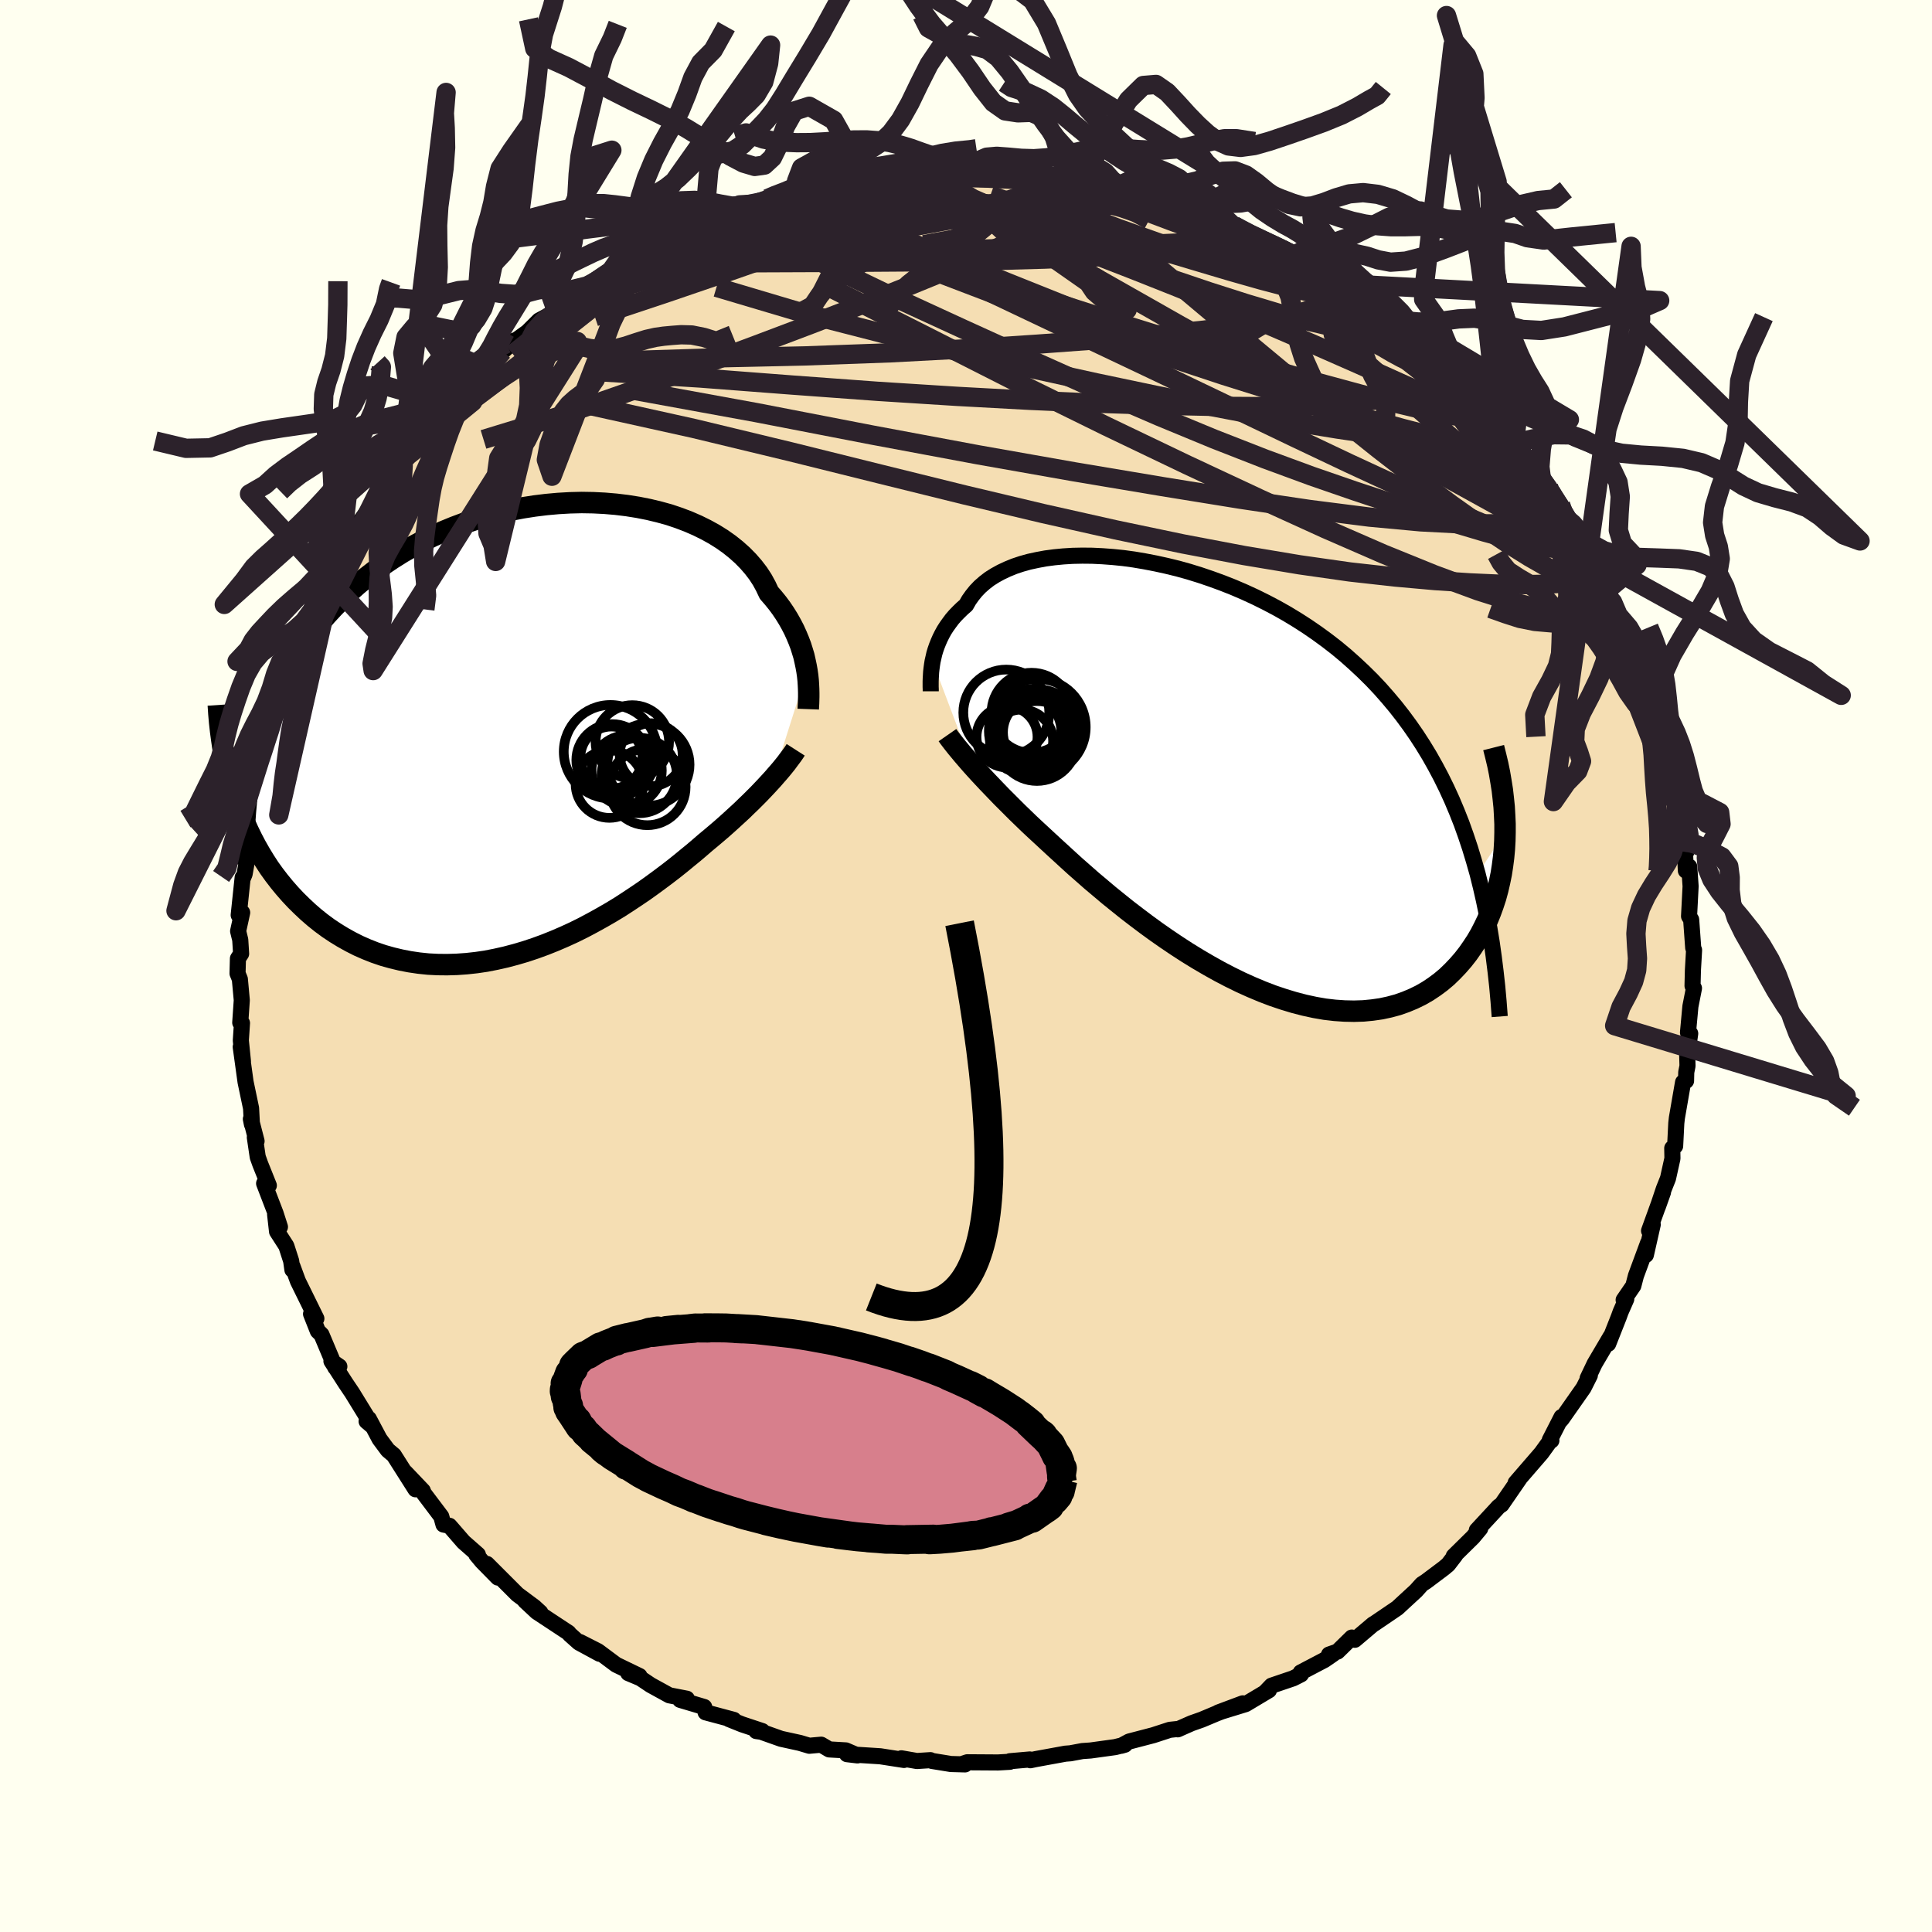 <svg viewBox="-100 -100 200 200" xmlns="http://www.w3.org/2000/svg" width="500" height="500" id="face-svg">
    <defs>
      <clipPath id="leftEyeClipPath">
        <polyline points="28.98,-6.25 28.89,-6.75 28.78,-7.27 28.66,-7.8 28.5,-8.33 28.33,-8.87 28.12,-9.42 27.89,-9.97 27.64,-10.52 27.35,-11.08 27.04,-11.63 26.7,-12.18 26.33,-12.73 25.93,-13.27 25.5,-13.8 25.04,-14.33 24.72,-15.01 24.35,-15.69 23.92,-16.35 23.43,-16.99 22.89,-17.61 22.29,-18.22 21.64,-18.8 20.94,-19.36 20.19,-19.89 19.39,-20.39 18.54,-20.86 17.65,-21.3 16.71,-21.71 15.74,-22.08 14.73,-22.42 13.68,-22.71 12.6,-22.97 11.49,-23.19 10.36,-23.37 9.21,-23.51 8.04,-23.61 6.85,-23.67 5.65,-23.69 4.44,-23.66 3.22,-23.59 2,-23.48 0.78,-23.33 -0.44,-23.14 -1.65,-22.91 -2.86,-22.63 -4.05,-22.32 -5.24,-21.97 -6.4,-21.58 -7.55,-21.15 -8.67,-20.69 -9.78,-20.2 -10.86,-19.66 -11.91,-19.1 -12.94,-18.51 -13.94,-17.88 -14.91,-17.23 -15.85,-16.55 -16.75,-15.85 -17.62,-15.12 -18.46,-14.37 -19.27,-13.6 -20.04,-12.81 -20.78,-12.01 -21.49,-11.19 -22.17,-10.36 -22.81,-9.51 -23.42,-8.64 -24.01,-7.76 -24.56,-6.86 -25.08,-5.94 -25.56,-5.01 -26.02,-4.06 -26.45,-3.1 -26.84,-2.12 -27.21,-1.13 -27.54,-0.13 -27.84,0.88 -28.12,1.91 -28.36,2.94 -30.45,6.15 -30.17,7 -29.88,7.84 -29.56,8.67 -29.22,9.5 -28.86,10.3 -28.47,11.1 -28.06,11.88 -27.62,12.65 -27.17,13.39 -26.69,14.13 -26.18,14.84 -25.65,15.53 -25.1,16.2 -24.53,16.85 -23.93,17.49 -23.31,18.1 -22.67,18.7 -22,19.28 -21.3,19.84 -20.58,20.37 -19.83,20.87 -19.06,21.34 -18.27,21.78 -17.46,22.19 -16.62,22.56 -15.76,22.9 -14.88,23.2 -13.99,23.45 -13.07,23.67 -12.14,23.85 -11.19,23.99 -10.23,24.09 -9.25,24.14 -8.27,24.15 -7.27,24.12 -6.27,24.05 -5.26,23.94 -4.24,23.79 -3.22,23.59 -2.2,23.36 -1.18,23.09 -0.16,22.79 0.86,22.45 1.87,22.08 2.87,21.68 3.87,21.25 4.85,20.8 5.82,20.32 6.78,19.81 7.72,19.29 8.64,18.76 9.55,18.21 10.43,17.64 11.29,17.07 12.13,16.5 12.94,15.92 13.73,15.34 14.49,14.77 15.23,14.2 15.93,13.64 16.61,13.08 17.26,12.55 17.87,12.03 18.46,11.52 19.05,11.03 19.63,10.54 20.19,10.06 20.73,9.58 21.25,9.11 21.75,8.65 22.24,8.2 22.7,7.75 23.15,7.32 23.58,6.89 23.99,6.48 24.38,6.07 24.75,5.68 25.1,5.3 25.44,4.93" />
      </clipPath>
      <clipPath id="rightEyeClipPath">
        <polyline points="-29.72,-12.43 -29.63,-12.82 -29.54,-13.22 -29.42,-13.62 -29.28,-14.02 -29.12,-14.42 -28.94,-14.83 -28.74,-15.23 -28.52,-15.63 -28.27,-16.02 -27.99,-16.41 -27.7,-16.8 -27.37,-17.18 -27.02,-17.54 -26.65,-17.9 -26.25,-18.25 -25.96,-18.76 -25.62,-19.24 -25.24,-19.71 -24.82,-20.15 -24.34,-20.57 -23.82,-20.97 -23.25,-21.33 -22.63,-21.67 -21.97,-21.98 -21.26,-22.27 -20.51,-22.52 -19.72,-22.74 -18.89,-22.92 -18.03,-23.08 -17.12,-23.2 -16.19,-23.29 -15.22,-23.35 -14.22,-23.37 -13.19,-23.36 -12.15,-23.31 -11.07,-23.23 -9.98,-23.12 -8.88,-22.97 -7.76,-22.78 -6.62,-22.56 -5.48,-22.31 -4.33,-22.03 -3.18,-21.71 -2.02,-21.35 -0.87,-20.96 0.28,-20.54 1.42,-20.09 2.56,-19.6 3.69,-19.08 4.8,-18.53 5.9,-17.95 6.98,-17.34 8.05,-16.69 9.09,-16.02 10.12,-15.31 11.12,-14.58 12.1,-13.82 13.05,-13.03 13.97,-12.21 14.87,-11.37 15.75,-10.5 16.59,-9.61 17.4,-8.69 18.19,-7.75 18.95,-6.78 19.68,-5.79 20.38,-4.78 21.06,-3.73 21.71,-2.66 22.33,-1.56 22.93,-0.43 23.5,0.73 24.04,1.91 24.55,3.12 25.04,4.36 25.49,5.62 25.92,6.91 26.32,8.23 26.7,9.57 29.54,5.28 29.52,6.15 29.47,7.02 29.39,7.88 29.28,8.73 29.15,9.57 28.98,10.4 28.79,11.22 28.57,12.03 28.31,12.82 28.03,13.59 27.72,14.35 27.37,15.08 27,15.8 26.6,16.49 26.16,17.16 25.7,17.82 25.2,18.46 24.67,19.07 24.11,19.66 23.52,20.23 22.89,20.76 22.23,21.25 21.54,21.71 20.81,22.13 20.05,22.5 19.26,22.83 18.44,23.12 17.59,23.35 16.71,23.54 15.8,23.67 14.87,23.76 13.91,23.79 12.93,23.77 11.92,23.7 10.89,23.58 9.85,23.4 8.79,23.17 7.71,22.89 6.62,22.56 5.52,22.19 4.42,21.77 3.3,21.3 2.19,20.8 1.07,20.25 -0.04,19.67 -1.15,19.05 -2.26,18.4 -3.35,17.73 -4.43,17.03 -5.5,16.31 -6.56,15.57 -7.59,14.82 -8.6,14.06 -9.59,13.3 -10.55,12.53 -11.49,11.77 -12.39,11.01 -13.27,10.27 -14.11,9.53 -14.92,8.82 -15.69,8.12 -16.42,7.45 -17.12,6.81 -17.78,6.2 -18.46,5.57 -19.12,4.96 -19.76,4.36 -20.37,3.77 -20.97,3.19 -21.54,2.62 -22.09,2.07 -22.62,1.54 -23.12,1.02 -23.6,0.52 -24.06,0.04 -24.5,-0.43 -24.91,-0.87 -25.3,-1.3 -25.67,-1.71" />
      </clipPath>
      <filter id="fuzzy">
        <feTurbulence id="turbulence" baseFrequency="0.05" numOctaves="3" type="noise" result="noise" />
        <feDisplacementMap in="SourceGraphic" in2="noise" scale="2" />
      </filter>
      <linearGradient id="rainbowGradient" x1="0%" y1="0%" x2="100%" y2="0%">
        <stop offset="0%" style="stop-color: [object Object]; stop-opacity: 1" />
        <stop offset="50%" style="stop-color: [object Object]; stop-opacity: 1" />
        <stop offset="100%" style="stop-color: [object Object]; stop-opacity: 1" />
      </linearGradient>
    </defs>
    <rect x="-100" y="-100" width="100%" height="100%" fill="rgb(255, 255, 240)" />
    <polyline id="faceContour" points="75.25,0.44 75.21,2.05 75.36,2.3 74.99,4.18 74.74,6.88 74.97,6.99 74.79,8.25 74.65,8.9 74.69,10.34 74.56,11 74.54,11.89 74.23,12.04 73.59,15.73 73.53,16.27 73.41,18.64 73.11,18.86 73.13,19.92 72.67,21.99 72.24,23.07 71.61,24.95 72.15,23.43 70.71,27.41 71.09,26.77 70.38,29.91 70.6,28.69 69.35,32.07 69.08,33.11 68.08,34.57 68.35,34.48 67.77,35.8 67.57,36.35 66.48,39.11 66.73,38.36 65.08,41.16 64.35,42.69 64.58,42.38 63.93,43.67 61.68,46.88 61.51,47.07 61.65,46.69 60.43,49.08 60.6,49.12 60.4,49.26 59.57,50.41 56.9,53.5 57.32,53.03 55.44,55.76 55.13,55.97 54.89,56.24 52.88,58.41 53.23,58.23 52.48,59.13 50.49,61.09 50.64,61.01 49.91,61.96 49.47,62.33 47.62,63.72 47.2,63.99 46.59,64.67 45.32,65.84 44.65,66.46 42.28,68.07 42.15,68.14 40.25,69.75 39.94,69.52 38.46,70.97 37.58,71.28 38.01,71.22 37.11,71.84 34.65,73.13 34.68,73.33 33.87,73.74 31.63,74.5 30.94,75.22 31.36,74.97 28.95,76.41 26.11,77.28 28.65,76.33 25.95,77.37 24.4,78.02 23.35,78.39 21.92,79.02 22.05,78.97 21.1,79.07 19.38,79.63 16.89,80.28 16.07,80.72 16.45,80.61 15.44,80.86 12.9,81.21 12.04,81.27 10.81,81.5 10.29,81.54 7.23,82.1 6.66,82.22 6.6,82.14 4.54,82.32 4.54,82.38 3.31,82.45 0.13,82.43 -0.5,82.64 -0.1,82.65 -1.56,82.61 -3.53,82.29 -3.68,82.21 -5.08,82.3 -6.69,82.02 -6.42,82.19 -8.87,81.81 -12.32,81.59 -11.23,81.72 -12.44,81.2 -14.16,81.1 -14.99,80.61 -16.22,80.72 -17.19,80.43 -19.15,80 -21.21,79.27 -21.71,79.2 -21.09,79.2 -23.17,78.51 -24.54,77.96 -24.04,78.04 -26.96,77.26 -27.1,76.71 -29.59,75.97 -28.9,75.85 -30.71,75.5 -32.64,74.44 -33.7,73.73 -34.96,73.2 -33.8,73.5 -36.22,72.33 -38.1,70.93 -39.97,69.98 -37.93,71.2 -40.07,70.04 -41.03,69.18 -41.14,69.03 -44.43,66.86 -45.65,65.72 -44.06,66.93 -44.68,66.36 -46.44,65.05 -49.59,61.9 -48.46,63.31 -50.09,61.65 -50.69,60.93 -50.53,60.93 -52.02,59.62 -53.47,57.95 -54.09,57.82 -54.32,56.99 -56.16,54.55 -56.23,54.32 -58.03,52.43 -56.99,54.17 -59.23,50.64 -59.85,50.12 -60.71,48.96 -61.82,46.87 -61.52,47.58 -62.05,47.13 -61.99,46.72 -63.55,44.18 -64.23,43.17 -65.69,40.9 -64.87,41.46 -65.29,41.56 -66.72,38.16 -67.1,37.79 -67.8,36.02 -67.25,36.5 -69.16,32.62 -69.73,31.07 -69.73,31.45 -69.86,30.53 -70.36,28.98 -71.32,27.49 -71.52,25.72 -71.02,27.01 -71.47,25.61 -72.66,22.51 -72.17,22.72 -73.06,20.5 -73.32,19.77 -73.62,17.74 -73.44,18.13 -74.03,15.84 -73.92,16.39 -74.01,14.72 -74.58,12 -75.08,8.38 -74.85,9.88 -75.07,7.7 -74.95,5.91 -75.13,5.86 -74.97,3.54 -75.17,1.36 -75.41,0.77 -75.37,-0.77 -75.04,-1.27 -75.13,-2.71 -75.35,-3.61 -74.93,-5.53 -75.29,-5.27 -74.88,-9.16 -74.89,-9.01 -74.68,-9.51 -74.35,-11.37 -74.57,-12.9 -74.35,-13.99 -74.21,-13.5 -73.82,-16.22 -73.15,-19.46 -73.28,-18.49 -72.8,-21.83 -72.45,-21.51 -72.71,-22.26 -71.82,-25.05 -71.71,-24.56 -71.75,-24.74 -70.47,-29.45 -70.49,-29.02 -69.48,-31.63 -69.39,-32.04 -69.02,-32.36 -68.44,-34.1 -68.79,-33.53 -66.99,-37.35 -66.78,-38.07 -66.83,-37.98 -65.57,-40.18 -65.54,-40.32 -64.87,-42.01 -64.56,-42.54 -63.65,-44.07 -62.94,-44.85 -62.68,-46.07 -61.43,-47.83 -60.86,-47.98 -59.99,-50.04 -59.28,-50.98 -57.82,-52.81 -58.48,-52.08 -58.29,-52.47 -56.38,-54.63 -56.15,-55.06 -54.09,-57.21 -54.95,-56.32 -53.4,-58.22 -51.8,-59.75 -51.19,-60.55 -50.91,-60.52 -49.54,-61.75 -47.95,-63.63 -46.75,-64.75 -47.3,-64.26 -45.41,-65.62 -45.61,-65.42 -44.2,-66.82 -42.39,-67.79 -41.85,-68.68 -42.55,-67.96 -41.12,-69.1 -39.65,-70.01 -37.19,-71.45 -36.41,-72.37 -36.58,-72.21 -34.02,-73.62 -35.39,-72.9 -34.5,-73.21 -32.2,-74.19 -30.28,-75.26 -31.48,-74.78 -28.34,-76.58 -28.34,-76.63 -25.28,-77.75 -24.29,-77.93 -24.94,-77.92 -23.7,-78.24 -21.95,-78.88 -20.23,-79.31 -20.57,-79.43 -20.34,-79.39 -17.52,-80.17 -17.58,-80.27 -17.05,-80.38 -16.54,-80.37 -12.15,-81.4 -10.49,-81.83 -10.04,-81.74 -10.16,-81.57 -6.76,-81.95 -7.33,-81.98 -6.53,-82.21 -3.32,-82.32 -3.81,-82.3 -4.8,-82.37 -0.57,-82.35 1.08,-82.58 1.05,-82.34 1.78,-82.5 3.56,-82.16 3.21,-82.55 6.59,-82.07 7.94,-82.1 7.81,-82.01 10.65,-81.65 10.68,-81.71 12.21,-81.26 12.1,-81.46 15.45,-80.57 14.39,-80.72 15.8,-80.78 18.22,-79.97 19.52,-79.5 18.57,-80.11 21.79,-78.97 22.59,-78.73 23.69,-78.25 24.07,-77.84 24.8,-78.03 26.95,-77.04 28.08,-76.23 27.74,-76.65 29.26,-75.76 32.31,-74.4 33.15,-74.04 34,-73.59 34.13,-73.61 34.81,-73.11 34.77,-73.16 36.44,-72.08 37.63,-71.15 39.17,-70.62 40.43,-69.56 41.29,-68.85 40.62,-69.19 42.34,-68.16 44.91,-66.22 44.79,-66.14 46.1,-65.29 47.66,-63.87 46.19,-64.91 49.26,-62.15 48.64,-62.94 49.85,-61.57 52.43,-59.19 52.99,-58.93 53.6,-58.01 54.19,-56.99 55.37,-55.88 56.68,-54.21 56.38,-54.08 57.16,-53.63 58.07,-52.59 59.06,-51.31 59.6,-50.16 60.3,-49.61 60.5,-49.2 61.55,-47.76 61.98,-46.48 62.12,-46.26 64.36,-43.25 63.79,-43.48 64.95,-41.85 65.24,-41.34 66.06,-38.57 66.26,-38.83 66.94,-37.66 67.16,-37.44 67.38,-36.47 68.52,-33.85 68.38,-33.92 69,-32.81 69.43,-31.61 70.47,-28.36 70.73,-28.09 71.45,-26.59 71.22,-26.09 72.4,-23.39 72.56,-22.44 72.29,-23.4 72.72,-20.35 73.48,-18.16 73.67,-17.31 73.39,-17.08 73.88,-13.97 74.09,-14.25 74.56,-11.79 74.38,-12.76 74.52,-9.87 74.87,-10.28 75.01,-8.26 75,-8.05 74.85,-5.15 75.07,-4.8 75.28,-1.88 75.37,-1.65 75.25,0.44 75.21,2.05" fill="rgb(245, 222, 179)" stroke="black" stroke-width="1.667" stroke-linejoin="round" filter="url(#fuzzy)" />
    <g transform="translate(26.26 -19.11)">
      <polyline id="rightCountour" points="-29.72,-12.43 -29.63,-12.82 -29.54,-13.22 -29.42,-13.62 -29.28,-14.02 -29.12,-14.42 -28.94,-14.83 -28.74,-15.23 -28.52,-15.63 -28.27,-16.02 -27.99,-16.41 -27.7,-16.8 -27.37,-17.18 -27.02,-17.54 -26.65,-17.9 -26.25,-18.25 -25.96,-18.76 -25.62,-19.24 -25.24,-19.71 -24.82,-20.15 -24.34,-20.57 -23.82,-20.97 -23.25,-21.33 -22.63,-21.67 -21.97,-21.98 -21.26,-22.27 -20.51,-22.52 -19.72,-22.74 -18.89,-22.92 -18.03,-23.08 -17.12,-23.2 -16.19,-23.29 -15.22,-23.35 -14.22,-23.37 -13.19,-23.36 -12.15,-23.31 -11.07,-23.23 -9.98,-23.12 -8.88,-22.97 -7.76,-22.78 -6.62,-22.56 -5.48,-22.31 -4.33,-22.03 -3.18,-21.71 -2.02,-21.35 -0.87,-20.96 0.28,-20.54 1.42,-20.09 2.56,-19.6 3.69,-19.08 4.8,-18.53 5.9,-17.95 6.98,-17.34 8.05,-16.69 9.09,-16.02 10.12,-15.31 11.12,-14.58 12.1,-13.82 13.05,-13.03 13.97,-12.21 14.87,-11.37 15.75,-10.5 16.59,-9.61 17.4,-8.69 18.19,-7.75 18.95,-6.78 19.68,-5.79 20.38,-4.78 21.06,-3.73 21.71,-2.66 22.33,-1.56 22.93,-0.43 23.5,0.73 24.04,1.91 24.55,3.12 25.04,4.36 25.49,5.62 25.92,6.91 26.32,8.23 26.7,9.57 29.54,5.28 29.52,6.15 29.47,7.02 29.39,7.88 29.28,8.73 29.15,9.57 28.98,10.4 28.79,11.22 28.57,12.03 28.31,12.82 28.03,13.59 27.72,14.35 27.37,15.08 27,15.8 26.6,16.49 26.16,17.16 25.7,17.82 25.2,18.46 24.67,19.07 24.11,19.66 23.52,20.23 22.89,20.76 22.23,21.25 21.54,21.71 20.81,22.13 20.05,22.5 19.26,22.83 18.44,23.12 17.59,23.35 16.71,23.54 15.8,23.67 14.87,23.76 13.91,23.79 12.93,23.77 11.92,23.7 10.89,23.58 9.85,23.4 8.79,23.17 7.71,22.89 6.62,22.56 5.52,22.19 4.42,21.77 3.3,21.3 2.19,20.8 1.07,20.25 -0.04,19.67 -1.15,19.05 -2.26,18.4 -3.35,17.73 -4.43,17.03 -5.5,16.31 -6.56,15.57 -7.59,14.82 -8.6,14.06 -9.59,13.3 -10.55,12.53 -11.49,11.77 -12.39,11.01 -13.27,10.27 -14.11,9.53 -14.92,8.82 -15.69,8.12 -16.42,7.45 -17.12,6.81 -17.78,6.2 -18.46,5.57 -19.12,4.96 -19.76,4.36 -20.37,3.77 -20.97,3.19 -21.54,2.62 -22.09,2.07 -22.62,1.54 -23.12,1.02 -23.6,0.52 -24.06,0.04 -24.5,-0.43 -24.91,-0.87 -25.3,-1.3 -25.67,-1.71" fill="white" stroke="white" stroke-width="0" stroke-linejoin="round" filter="url(#fuzzy)" />
    </g>
    <g transform="translate(-45.44 -24.29)">
      <polyline id="leftCountour" points="28.98,-6.25 28.89,-6.75 28.78,-7.27 28.66,-7.8 28.5,-8.33 28.33,-8.87 28.12,-9.42 27.89,-9.97 27.64,-10.52 27.35,-11.08 27.04,-11.63 26.7,-12.18 26.33,-12.73 25.93,-13.27 25.5,-13.8 25.04,-14.33 24.72,-15.01 24.35,-15.69 23.92,-16.35 23.43,-16.99 22.89,-17.61 22.29,-18.22 21.64,-18.8 20.94,-19.36 20.19,-19.89 19.39,-20.39 18.54,-20.86 17.65,-21.3 16.71,-21.71 15.74,-22.08 14.73,-22.42 13.68,-22.71 12.6,-22.97 11.49,-23.19 10.36,-23.37 9.21,-23.51 8.04,-23.61 6.85,-23.67 5.65,-23.69 4.44,-23.66 3.22,-23.59 2,-23.48 0.78,-23.33 -0.44,-23.14 -1.65,-22.91 -2.86,-22.63 -4.05,-22.32 -5.24,-21.97 -6.4,-21.58 -7.55,-21.15 -8.67,-20.69 -9.78,-20.2 -10.86,-19.66 -11.91,-19.1 -12.94,-18.51 -13.94,-17.88 -14.91,-17.23 -15.85,-16.55 -16.75,-15.85 -17.62,-15.12 -18.46,-14.37 -19.27,-13.6 -20.04,-12.81 -20.78,-12.01 -21.49,-11.19 -22.17,-10.36 -22.81,-9.51 -23.42,-8.64 -24.01,-7.76 -24.56,-6.86 -25.08,-5.94 -25.56,-5.01 -26.02,-4.06 -26.45,-3.1 -26.84,-2.12 -27.21,-1.13 -27.54,-0.13 -27.84,0.88 -28.12,1.91 -28.36,2.94 -30.45,6.15 -30.17,7 -29.88,7.84 -29.56,8.67 -29.22,9.5 -28.86,10.3 -28.47,11.1 -28.06,11.88 -27.62,12.65 -27.17,13.39 -26.69,14.13 -26.18,14.84 -25.65,15.53 -25.1,16.2 -24.53,16.85 -23.93,17.49 -23.31,18.1 -22.67,18.7 -22,19.28 -21.3,19.84 -20.58,20.37 -19.83,20.87 -19.06,21.34 -18.27,21.78 -17.46,22.19 -16.62,22.56 -15.76,22.9 -14.88,23.2 -13.99,23.45 -13.07,23.67 -12.14,23.85 -11.19,23.99 -10.23,24.09 -9.25,24.14 -8.27,24.15 -7.27,24.12 -6.27,24.05 -5.26,23.94 -4.24,23.79 -3.22,23.59 -2.2,23.36 -1.18,23.09 -0.16,22.79 0.86,22.45 1.87,22.08 2.87,21.68 3.87,21.25 4.85,20.8 5.82,20.32 6.78,19.81 7.72,19.29 8.64,18.76 9.55,18.21 10.43,17.64 11.29,17.07 12.13,16.5 12.94,15.92 13.73,15.34 14.49,14.77 15.23,14.2 15.93,13.64 16.61,13.08 17.26,12.55 17.87,12.03 18.46,11.52 19.05,11.03 19.63,10.54 20.19,10.06 20.73,9.58 21.25,9.11 21.75,8.65 22.24,8.2 22.7,7.75 23.15,7.32 23.58,6.89 23.99,6.48 24.38,6.07 24.75,5.68 25.1,5.3 25.44,4.93" fill="white" stroke="white" stroke-width="0" stroke-linejoin="round" filter="url(#fuzzy)" />
    </g>
    <g transform="translate(26.26 -19.11)">
      <polyline id="rightUpper" points="-29.91,-9.33 -29.91,-9.54 -29.92,-9.78 -29.92,-10.05 -29.92,-10.34 -29.91,-10.65 -29.89,-10.98 -29.87,-11.32 -29.83,-11.68 -29.78,-12.05 -29.72,-12.43 -29.63,-12.82 -29.54,-13.22 -29.42,-13.62 -29.28,-14.02 -29.12,-14.42 -28.94,-14.83 -28.74,-15.23 -28.52,-15.63 -28.27,-16.02 -27.99,-16.41 -27.7,-16.8 -27.37,-17.18 -27.02,-17.54 -26.65,-17.9 -26.25,-18.25 -25.96,-18.76 -25.62,-19.24 -25.24,-19.71 -24.82,-20.15 -24.34,-20.57 -23.82,-20.97 -23.25,-21.33 -22.63,-21.67 -21.97,-21.98 -21.26,-22.27 -20.51,-22.52 -19.72,-22.74 -18.89,-22.92 -18.03,-23.08 -17.12,-23.2 -16.19,-23.29 -15.22,-23.35 -14.22,-23.37 -13.19,-23.36 -12.15,-23.31 -11.07,-23.23 -9.98,-23.12 -8.88,-22.97 -7.76,-22.78 -6.62,-22.56 -5.48,-22.31 -4.33,-22.03 -3.18,-21.71 -2.02,-21.35 -0.87,-20.96 0.28,-20.54 1.42,-20.09 2.56,-19.6 3.69,-19.08 4.8,-18.53 5.9,-17.95 6.98,-17.34 8.05,-16.69 9.09,-16.02 10.12,-15.31 11.12,-14.58 12.1,-13.82 13.05,-13.03 13.97,-12.21 14.87,-11.37 15.75,-10.5 16.59,-9.61 17.4,-8.69 18.19,-7.75 18.95,-6.78 19.68,-5.79 20.38,-4.78 21.06,-3.73 21.71,-2.66 22.33,-1.56 22.93,-0.43 23.5,0.73 24.04,1.91 24.55,3.12 25.04,4.36 25.49,5.62 25.92,6.91 26.32,8.23 26.7,9.57 27.04,10.94 27.36,12.34 27.65,13.75 27.92,15.2 28.16,16.66 28.37,18.15 28.56,19.67 28.73,21.2 28.87,22.76 28.99,24.34" fill="none" stroke="black" stroke-width="1.667" stroke-linejoin="round" filter="url(#fuzzy)" />
      <polyline id="rightLower" points="-28.18,-4.79 -28.02,-4.56 -27.83,-4.31 -27.63,-4.05 -27.41,-3.77 -27.17,-3.47 -26.91,-3.16 -26.63,-2.82 -26.33,-2.47 -26.01,-2.1 -25.67,-1.71 -25.3,-1.3 -24.91,-0.87 -24.5,-0.43 -24.06,0.04 -23.6,0.52 -23.12,1.02 -22.62,1.54 -22.09,2.07 -21.54,2.62 -20.97,3.19 -20.37,3.77 -19.76,4.36 -19.12,4.96 -18.46,5.57 -17.78,6.2 -17.12,6.81 -16.42,7.45 -15.69,8.12 -14.92,8.82 -14.11,9.53 -13.27,10.27 -12.39,11.01 -11.49,11.77 -10.55,12.53 -9.59,13.3 -8.6,14.06 -7.59,14.82 -6.56,15.57 -5.5,16.31 -4.43,17.03 -3.35,17.73 -2.26,18.4 -1.15,19.05 -0.04,19.67 1.07,20.25 2.19,20.8 3.3,21.3 4.42,21.77 5.52,22.19 6.62,22.56 7.71,22.89 8.79,23.17 9.85,23.4 10.89,23.58 11.92,23.7 12.93,23.77 13.91,23.79 14.87,23.76 15.8,23.67 16.71,23.54 17.59,23.35 18.44,23.12 19.26,22.83 20.05,22.5 20.81,22.13 21.54,21.71 22.23,21.25 22.89,20.76 23.52,20.23 24.11,19.66 24.67,19.07 25.2,18.46 25.7,17.82 26.16,17.16 26.6,16.49 27,15.8 27.37,15.08 27.72,14.35 28.03,13.59 28.31,12.82 28.57,12.03 28.79,11.22 28.98,10.4 29.15,9.57 29.28,8.73 29.39,7.88 29.47,7.02 29.52,6.15 29.54,5.28 29.54,4.41 29.5,3.53 29.45,2.65 29.36,1.77 29.26,0.89 29.12,0.01 28.97,-0.87 28.79,-1.75 28.58,-2.63 28.36,-3.5" fill="none" stroke="black" stroke-width="2.222" stroke-linejoin="round" filter="url(#fuzzy)" />
      <circle r="3.156" cx="-22.013" cy="-4.6" stroke="black" fill="none" stroke-width="1.0" filter="url(#fuzzy)" clip-path="url(#rightEyeClipPath)" /><circle r="3.564" cx="-18.868" cy="-5.08" stroke="black" fill="none" stroke-width="1.0" filter="url(#fuzzy)" clip-path="url(#rightEyeClipPath)" /><circle r="3.614" cx="-19.228" cy="-5.975" stroke="black" fill="none" stroke-width="1.0" filter="url(#fuzzy)" clip-path="url(#rightEyeClipPath)" /><circle r="4.136" cx="-18.918" cy="-4.18" stroke="black" fill="none" stroke-width="1.0" filter="url(#fuzzy)" clip-path="url(#rightEyeClipPath)" /><circle r="4.43" cx="-18.818" cy="-5.095" stroke="black" fill="none" stroke-width="1.0" filter="url(#fuzzy)" clip-path="url(#rightEyeClipPath)" /><circle r="3.27" cx="-20.513" cy="-4.165" stroke="black" fill="none" stroke-width="1.0" filter="url(#fuzzy)" clip-path="url(#rightEyeClipPath)" /><circle r="4.996" cx="-18.863" cy="-5.615" stroke="black" fill="none" stroke-width="1.0" filter="url(#fuzzy)" clip-path="url(#rightEyeClipPath)" /><circle r="4.45" cx="-22.088" cy="-7.125" stroke="black" fill="none" stroke-width="1.0" filter="url(#fuzzy)" clip-path="url(#rightEyeClipPath)" /><circle r="3.748" cx="-20.143" cy="-5.175" stroke="black" fill="none" stroke-width="1.0" filter="url(#fuzzy)" clip-path="url(#rightEyeClipPath)" /><circle r="4.148" cx="-19.473" cy="-7.1" stroke="black" fill="none" stroke-width="1.0" filter="url(#fuzzy)" clip-path="url(#rightEyeClipPath)" />
      </g>
    <g transform="translate(-45.44 -24.29)">
      <polyline id="leftUpper" points="29.11,-2.3 29.12,-2.57 29.14,-2.88 29.15,-3.22 29.16,-3.58 29.16,-3.97 29.15,-4.39 29.13,-4.82 29.1,-5.28 29.05,-5.76 28.98,-6.25 28.89,-6.75 28.78,-7.27 28.66,-7.8 28.5,-8.33 28.33,-8.87 28.12,-9.42 27.89,-9.97 27.64,-10.52 27.35,-11.08 27.04,-11.63 26.7,-12.18 26.33,-12.73 25.93,-13.27 25.5,-13.8 25.04,-14.33 24.72,-15.01 24.35,-15.69 23.92,-16.35 23.43,-16.99 22.89,-17.61 22.29,-18.22 21.64,-18.8 20.94,-19.36 20.19,-19.89 19.39,-20.39 18.54,-20.86 17.65,-21.3 16.71,-21.71 15.74,-22.08 14.73,-22.42 13.68,-22.71 12.6,-22.97 11.49,-23.19 10.36,-23.37 9.21,-23.51 8.04,-23.61 6.85,-23.67 5.65,-23.69 4.44,-23.66 3.22,-23.59 2,-23.48 0.78,-23.33 -0.44,-23.14 -1.65,-22.91 -2.86,-22.63 -4.05,-22.32 -5.24,-21.97 -6.4,-21.58 -7.55,-21.15 -8.67,-20.69 -9.78,-20.2 -10.86,-19.66 -11.91,-19.1 -12.94,-18.51 -13.94,-17.88 -14.91,-17.23 -15.85,-16.55 -16.75,-15.85 -17.62,-15.12 -18.46,-14.37 -19.27,-13.6 -20.04,-12.81 -20.78,-12.01 -21.49,-11.19 -22.17,-10.36 -22.81,-9.51 -23.42,-8.64 -24.01,-7.76 -24.56,-6.86 -25.08,-5.94 -25.56,-5.01 -26.02,-4.06 -26.45,-3.1 -26.84,-2.12 -27.21,-1.13 -27.54,-0.13 -27.84,0.88 -28.12,1.91 -28.36,2.94 -28.58,3.99 -28.76,5.04 -28.92,6.1 -29.05,7.18 -29.15,8.25 -29.23,9.34 -29.28,10.44 -29.31,11.54 -29.31,12.64 -29.28,13.75" fill="none" stroke="black" stroke-width="2.222" stroke-linejoin="round" filter="url(#fuzzy)" />
      <polyline id="leftLower" points="27.81,1.91 27.65,2.16 27.47,2.42 27.27,2.69 27.06,2.97 26.84,3.27 26.59,3.58 26.33,3.9 26.05,4.23 25.75,4.57 25.44,4.93 25.1,5.3 24.75,5.68 24.38,6.07 23.99,6.48 23.58,6.89 23.15,7.32 22.7,7.75 22.24,8.2 21.75,8.65 21.25,9.11 20.73,9.58 20.19,10.06 19.63,10.54 19.05,11.03 18.46,11.52 17.87,12.03 17.26,12.55 16.61,13.08 15.93,13.64 15.23,14.2 14.49,14.77 13.73,15.34 12.94,15.92 12.13,16.5 11.29,17.07 10.43,17.64 9.55,18.21 8.64,18.76 7.72,19.29 6.78,19.81 5.82,20.32 4.85,20.8 3.87,21.25 2.87,21.68 1.87,22.08 0.86,22.45 -0.16,22.79 -1.18,23.09 -2.2,23.36 -3.22,23.59 -4.24,23.79 -5.26,23.94 -6.27,24.05 -7.27,24.12 -8.27,24.15 -9.25,24.14 -10.23,24.09 -11.19,23.99 -12.14,23.85 -13.07,23.67 -13.99,23.45 -14.88,23.2 -15.76,22.9 -16.62,22.56 -17.46,22.19 -18.27,21.78 -19.06,21.34 -19.83,20.87 -20.58,20.37 -21.3,19.84 -22,19.28 -22.67,18.7 -23.31,18.1 -23.93,17.49 -24.53,16.85 -25.1,16.2 -25.65,15.53 -26.18,14.84 -26.69,14.13 -27.17,13.39 -27.62,12.65 -28.06,11.88 -28.47,11.1 -28.86,10.3 -29.22,9.5 -29.56,8.67 -29.88,7.84 -30.17,7 -30.45,6.15 -30.69,5.29 -30.92,4.42 -31.12,3.54 -31.31,2.66 -31.47,1.77 -31.6,0.88 -31.72,-0.01 -31.82,-0.91 -31.9,-1.82 -31.96,-2.73" fill="none" stroke="black" stroke-width="2.222" stroke-linejoin="round" filter="url(#fuzzy)" />
      <circle r="3.256" cx="12.846" cy="2.411" stroke="black" fill="none" stroke-width="1.0" filter="url(#fuzzy)" clip-path="url(#leftEyeClipPath)" /><circle r="4.836" cx="8.636" cy="2.106" stroke="black" fill="none" stroke-width="1.0" filter="url(#fuzzy)" clip-path="url(#leftEyeClipPath)" /><circle r="3.216" cx="8.731" cy="2.716" stroke="black" fill="none" stroke-width="1.0" filter="url(#fuzzy)" clip-path="url(#leftEyeClipPath)" /><circle r="3.962" cx="12.451" cy="5.751" stroke="black" fill="none" stroke-width="1.0" filter="url(#fuzzy)" clip-path="url(#leftEyeClipPath)" /><circle r="3.904" cx="11.616" cy="4.571" stroke="black" fill="none" stroke-width="1.0" filter="url(#fuzzy)" clip-path="url(#leftEyeClipPath)" /><circle r="4.256" cx="12.566" cy="3.446" stroke="black" fill="none" stroke-width="1.0" filter="url(#fuzzy)" clip-path="url(#leftEyeClipPath)" /><circle r="3.638" cx="10.311" cy="4.056" stroke="black" fill="none" stroke-width="1.0" filter="url(#fuzzy)" clip-path="url(#leftEyeClipPath)" /><circle r="3.724" cx="8.826" cy="2.976" stroke="black" fill="none" stroke-width="1.0" filter="url(#fuzzy)" clip-path="url(#leftEyeClipPath)" /><circle r="3.802" cx="10.896" cy="1.091" stroke="black" fill="none" stroke-width="1.0" filter="url(#fuzzy)" clip-path="url(#leftEyeClipPath)" /><circle r="3.498" cx="8.526" cy="5.456" stroke="black" fill="none" stroke-width="1.0" filter="url(#fuzzy)" clip-path="url(#leftEyeClipPath)" />
    </g>
    <g id="hairs">
      <polyline points="60.5,-49.2 60.96,-48.03 60.58,-47.17 59.51,-46.5 57.69,-46.03 55.03,-45.78 51.49,-45.75 47.07,-45.98 41.77,-46.47 35.56,-47.26 28.42,-48.32 20.32,-49.63 11.26,-51.15 1.24,-52.92 -9.74,-54.97 -21.72,-57.29 -34.88,-59.69" fill="none" stroke="rgb(44, 34, 43)" stroke-width="2" stroke-linejoin="round" filter="url(#fuzzy)" /><polyline points="57.16,-53.63 57.81,-52.69 57.96,-52 57.54,-51.64 56.57,-51.61 55.06,-51.84 53.01,-52.3 50.4,-53 47.19,-53.97 43.32,-55.28 38.75,-56.95 33.42,-59.03 27.25,-61.51 20.15,-64.39 11.99,-67.67 2.75,-71.37 -7.27,-75.55" fill="none" stroke="rgb(44, 34, 43)" stroke-width="2" stroke-linejoin="round" filter="url(#fuzzy)" /><polyline points="29.26,-75.76 31.48,-74.75 32.87,-74.06 33.9,-73.49 34.81,-72.94 35.76,-72.32 36.81,-71.62 37.96,-70.85 39.14,-70.06 40.29,-69.29 41.34,-68.58 42.26,-67.96 43.05,-67.41 43.69,-66.97 44.16,-66.64 44.39,-66.48 44.34,-66.51 43.99,-66.76 43.36,-67.21 42.52,-67.84 41.41,-68.67 39.85,-69.79" fill="none" stroke="rgb(44, 34, 43)" stroke-width="2" stroke-linejoin="round" filter="url(#fuzzy)" /><polyline points="-12.15,-81.4 -10.74,-81.51 -9.19,-81.21 -7.15,-80.67 -4.64,-79.94 -1.73,-79.04 1.51,-77.97 5.03,-76.73 8.84,-75.33 12.93,-73.78 17.29,-72.09 21.85,-70.28 26.52,-68.37 31.23,-66.39 35.99,-64.34 40.83,-62.21 45.78,-59.98 50.79,-57.73" fill="none" stroke="rgb(44, 34, 43)" stroke-width="2" stroke-linejoin="round" filter="url(#fuzzy)" /><polyline points="27.74,-76.65 29.25,-75.76 30.22,-75.02 30.24,-74.53 29.31,-74.25 27.57,-74.08 25.11,-73.96 22,-73.82 18.19,-73.63 13.62,-73.41 8.18,-73.18 1.75,-73 -5.76,-72.89 -14.47,-72.83 -24.44,-72.79" fill="none" stroke="rgb(44, 34, 43)" stroke-width="2" stroke-linejoin="round" filter="url(#fuzzy)" /><polyline points="48.64,-62.94 50.06,-61.48 51.4,-60.19 52.37,-59.21 53.06,-58.42 53.55,-57.76 53.84,-57.27 53.94,-56.95 53.83,-56.85 53.48,-56.97 52.89,-57.3 52.02,-57.86 50.88,-58.66 49.47,-59.71 47.78,-61 45.8,-62.55 43.48,-64.39 40.68,-66.6 37.2,-69.3 32.83,-72.65" fill="none" stroke="rgb(44, 34, 43)" stroke-width="2" stroke-linejoin="round" filter="url(#fuzzy)" /><polyline points="34.81,-73.11 35.28,-72.81 36.22,-72.19 37.2,-71.55 38.02,-70.97 38.59,-70.5 38.91,-70.13 39.02,-69.84 38.93,-69.62 38.63,-69.48 38.05,-69.45 37.15,-69.57 35.89,-69.85 34.27,-70.29 32.27,-70.88 29.88,-71.61 27.06,-72.5 23.78,-73.57 20.01,-74.84 15.74,-76.36 11.05,-78.13 6.08,-80.18" fill="none" stroke="rgb(44, 34, 43)" stroke-width="2" stroke-linejoin="round" filter="url(#fuzzy)" /><polyline points="-12.15,-81.4 -10.94,-81.64 -10.03,-81.72 -9.05,-81.79 -8.04,-81.89 -7.07,-81.99 -6.22,-82.09 -5.54,-82.15 -5.05,-82.18 -4.77,-82.16 -4.76,-82.1 -5.12,-81.98 -5.95,-81.78 -7.29,-81.52 -9.06,-81.2 -11.2,-80.83 -13.75,-80.4 -16.93,-79.88" fill="none" stroke="rgb(44, 34, 43)" stroke-width="2" stroke-linejoin="round" filter="url(#fuzzy)" /><polyline points="10.65,-81.65 11.03,-81.58 11.7,-81.41 12.37,-81.21 12.93,-81.01 13.3,-80.8 13.45,-80.6 13.3,-80.39 12.81,-80.16 11.91,-79.93 10.57,-79.68 8.78,-79.43 6.54,-79.2 3.82,-78.99 0.62,-78.8 -3.08,-78.63 -7.37,-78.47 -12.41,-78.3 -18.31,-78.1" fill="none" stroke="rgb(44, 34, 43)" stroke-width="2" stroke-linejoin="round" filter="url(#fuzzy)" /><polyline points="62.12,-46.26 63.27,-44.45 63.35,-43.65 62.88,-43.23 61.93,-43.09 60.45,-43.29 58.43,-43.87 55.86,-44.83 52.72,-46.14 48.99,-47.77 44.65,-49.72 39.66,-52.03 33.99,-54.72 27.57,-57.8 20.3,-61.28 12.04,-65.2 2.73,-69.62 -7.32,-74.62" fill="none" stroke="rgb(44, 34, 43)" stroke-width="2" stroke-linejoin="round" filter="url(#fuzzy)" /><polyline points="39.17,-70.62 40.2,-69.74 41.03,-69 42,-68.18 43.19,-67.2 44.47,-66.12 45.75,-65.03 46.95,-63.96 48.07,-62.94 49.13,-61.94 50.16,-60.96 51.16,-60 52.11,-59.08 52.98,-58.24 53.71,-57.51 54.29,-56.93 54.66,-56.55 54.82,-56.39 54.74,-56.48 54.41,-56.86 53.79,-57.53 52.84,-58.51 51.56,-59.81 50.14,-61.25" fill="none" stroke="rgb(44, 34, 43)" stroke-width="2" stroke-linejoin="round" filter="url(#fuzzy)" /><polyline points="-17.52,-80.17 -17.34,-80.27 -16.58,-80.44 -15.32,-80.7 -13.93,-80.97 -12.73,-81.18 -11.87,-81.28 -11.36,-81.28 -11.18,-81.2 -11.3,-81.04 -11.76,-80.79 -12.59,-80.44 -13.83,-79.95 -15.47,-79.31 -17.53,-78.53 -20.05,-77.59 -23.14,-76.51 -26.81,-75.34 -30.72,-74.25" fill="none" stroke="rgb(44, 34, 43)" stroke-width="2" stroke-linejoin="round" filter="url(#fuzzy)" /><polyline points="34,-73.59 34.16,-73.5 34.28,-73.32 34.33,-73.08 34.26,-72.8 33.95,-72.56 33.22,-72.45 31.96,-72.5 30.09,-72.73 27.6,-73.14 24.52,-73.71 20.86,-74.45 16.52,-75.4 11.41,-76.59 5.46,-78.05 -1.47,-79.75" fill="none" stroke="rgb(44, 34, 43)" stroke-width="2" stroke-linejoin="round" filter="url(#fuzzy)" /><polyline points="46.19,-64.91 47.89,-63.28 48.43,-62.39 48.54,-61.53 48.24,-60.7 47.41,-59.96 46.01,-59.35 44.03,-58.85 41.47,-58.45 38.3,-58.16 34.54,-57.98 30.17,-57.91 25.22,-57.94 19.66,-58.06 13.47,-58.26 6.61,-58.56 -0.93,-58.97 -9.14,-59.49 -18,-60.14 -27.54,-60.87 -37.93,-61.52" fill="none" stroke="rgb(44, 34, 43)" stroke-width="2" stroke-linejoin="round" filter="url(#fuzzy)" /><polyline points="37.63,-71.15 38.91,-70.54 39.8,-69.95 40.36,-69.5 40.74,-69.14 40.97,-68.86 40.99,-68.69 40.66,-68.71 39.88,-68.99 38.6,-69.55 36.81,-70.42 34.49,-71.59 31.59,-73.1 28,-74.97 23.73,-77.18" fill="none" stroke="rgb(44, 34, 43)" stroke-width="2" stroke-linejoin="round" filter="url(#fuzzy)" /><polyline points="-4.8,-82.37 -1.92,-82.36 -0.69,-82.26 -0.45,-82.03 -0.78,-81.65 -1.57,-81.12 -2.8,-80.41 -4.56,-79.51 -6.96,-78.41 -10.07,-77.12 -13.95,-75.65 -18.68,-73.94 -24.34,-71.96 -30.92,-69.71 -38.42,-67.21" fill="none" stroke="rgb(44, 34, 43)" stroke-width="2" stroke-linejoin="round" filter="url(#fuzzy)" /><polyline points="37.63,-71.15 38.72,-70.53 39.01,-69.9 38.62,-69.35 37.71,-68.8 36.32,-68.19 34.37,-67.53 31.74,-66.89 28.38,-66.3 24.26,-65.78 19.39,-65.3 13.76,-64.84 7.37,-64.37 0.2,-63.9 -7.77,-63.48 -16.59,-63.16 -26.37,-62.94 -37.27,-62.6" fill="none" stroke="rgb(44, 34, 43)" stroke-width="2" stroke-linejoin="round" filter="url(#fuzzy)" /><polyline points="27.74,-76.65 29.49,-75.73 31.12,-74.95 32.26,-74.42 32.95,-74.08 33.32,-73.86 33.5,-73.7 33.55,-73.56 33.48,-73.44 33.23,-73.38 32.71,-73.42 31.83,-73.6 30.54,-73.95 28.84,-74.47 26.74,-75.17 24.21,-76.04 21.22,-77.13 17.69,-78.46 13.44,-80.05" fill="none" stroke="rgb(44, 34, 43)" stroke-width="2" stroke-linejoin="round" filter="url(#fuzzy)" /><polyline points="1.05,-82.34 2.07,-82.35 3.48,-82.22 5.19,-82.02 7.09,-81.77 9.02,-81.48 10.88,-81.18 12.63,-80.87 14.22,-80.57 15.66,-80.29 16.91,-80.04 17.94,-79.84 18.67,-79.73 19.04,-79.7 19.09,-79.74 18.9,-79.78" fill="none" stroke="rgb(44, 34, 43)" stroke-width="2" stroke-linejoin="round" filter="url(#fuzzy)" /><polyline points="36.44,-72.08 37.57,-71.32 38.5,-70.71 39.04,-70.24 39.22,-69.9 39.11,-69.66 38.75,-69.5 38.07,-69.44 36.97,-69.52 35.37,-69.8 33.24,-70.3 30.58,-71 27.41,-71.9 23.71,-73 19.39,-74.29 14.34,-75.81 8.6,-77.62 2.53,-79.79" fill="none" stroke="rgb(44, 34, 43)" stroke-width="2" stroke-linejoin="round" filter="url(#fuzzy)" /><polyline points="59.06,-51.31 59.61,-50.39 60.17,-49.6 60.73,-48.76 61.31,-47.84 61.88,-46.9 62.42,-45.99 62.88,-45.18 63.24,-44.51 63.46,-44.02 63.51,-43.75 63.4,-43.74 63.11,-43.99 62.63,-44.54 61.95,-45.39 61.05,-46.57 59.92,-48.07 58.53,-49.96 56.81,-52.26 54.66,-55.09 51.9,-58.61" fill="none" stroke="rgb(44, 34, 43)" stroke-width="2" stroke-linejoin="round" filter="url(#fuzzy)" /><polyline points="63.79,-43.48 64.47,-42.21 64.53,-41.19 64.11,-40.42 63.23,-39.92 61.91,-39.65 60.16,-39.52 57.96,-39.48 55.31,-39.52 52.18,-39.66 48.55,-39.9 44.41,-40.27 39.75,-40.79 34.55,-41.53 28.8,-42.49 22.47,-43.69 15.54,-45.14 8.01,-46.83 -0.12,-48.76 -8.82,-50.91 -18.15,-53.23 -28.19,-55.65 -39.12,-58.07" fill="none" stroke="rgb(44, 34, 43)" stroke-width="2" stroke-linejoin="round" filter="url(#fuzzy)" /><polyline points="-41.12,-69.1 -39.53,-70.09 -38.11,-71.03 -37.04,-71.76 -36.23,-72.28 -35.58,-72.65 -34.99,-72.94 -34.41,-73.18 -33.86,-73.4 -33.37,-73.58 -32.99,-73.68 -32.75,-73.68 -32.72,-73.52 -32.92,-73.19 -33.41,-72.65 -34.22,-71.88 -35.35,-70.88 -36.81,-69.66 -38.6,-68.22 -40.73,-66.54 -43.21,-64.61 -46.01,-62.45 -49.13,-60.07 -52.64,-57.43" fill="none" stroke="rgb(44, 34, 43)" stroke-width="2" stroke-linejoin="round" filter="url(#fuzzy)" /><polyline points="10.65,-81.65 10.97,-81.55 11.46,-81.29 11.85,-80.93 12.01,-80.49 11.91,-79.97 11.51,-79.36 10.78,-78.65 9.68,-77.83 8.18,-76.88 6.22,-75.81 3.79,-74.6 0.86,-73.25 -2.59,-71.76 -6.57,-70.13 -11.07,-68.35 -16.12,-66.4 -21.73,-64.28 -27.92,-61.98 -34.72,-59.49 -42.11,-56.91 -49.95,-54.51" fill="none" stroke="rgb(44, 34, 43)" stroke-width="2" stroke-linejoin="round" filter="url(#fuzzy)" /><polyline points="44.79,-66.14 45.94,-65.29 46.75,-64.57 47.46,-63.9 48.2,-63.19 48.98,-62.44 49.76,-61.69 50.45,-60.98 50.99,-60.36 51.33,-59.88 51.45,-59.56 51.34,-59.42 51,-59.48 50.43,-59.73 49.66,-60.17 48.68,-60.8 47.48,-61.61 45.99,-62.63 44.15,-63.9 41.91,-65.47 39.27,-67.32 36.29,-69.46 33.04,-71.86 29.4,-74.62" fill="none" stroke="rgb(44, 34, 43)" stroke-width="2" stroke-linejoin="round" filter="url(#fuzzy)" /><polyline points="3.21,-82.55 5.78,-82.19 7.61,-81.87 9.27,-81.47 10.97,-80.98 12.73,-80.42 14.55,-79.79 16.44,-79.11 18.38,-78.4 20.36,-77.66 22.35,-76.92 24.34,-76.17 26.31,-75.42 28.22,-74.67 30.04,-73.95 31.72,-73.27 33.23,-72.67 34.52,-72.16 35.61,-71.75 36.54,-71.41 37.33,-71.14 37.89,-70.98 38.05,-71" fill="none" stroke="rgb(44, 34, 43)" stroke-width="2" stroke-linejoin="round" filter="url(#fuzzy)" /><polyline points="-41.12,-69.1 -39.37,-70.06 -37.47,-70.93 -35.61,-71.55 -33.68,-71.96 -31.58,-72.22 -29.24,-72.43 -26.6,-72.63 -23.67,-72.84 -20.48,-73.08 -17.07,-73.31 -13.5,-73.52 -9.82,-73.7 -6.08,-73.83 -2.33,-73.91 1.43,-73.95 5.19,-73.95 8.94,-73.92 12.67,-73.88 16.33,-73.86 19.88,-73.86 23.35,-73.89 26.82,-73.9 30.42,-73.79" fill="none" stroke="rgb(44, 34, 43)" stroke-width="2" stroke-linejoin="round" filter="url(#fuzzy)" /><polyline points="61.55,-47.76 61.89,-46.76 62.21,-45.83 62.33,-45.01 62.13,-44.37 61.6,-43.92 60.73,-43.67 59.51,-43.65 57.94,-43.86 56,-44.29 53.67,-44.92 50.95,-45.73 47.8,-46.71 44.23,-47.85 40.22,-49.18 35.79,-50.71 30.95,-52.49 25.68,-54.55 19.97,-56.91 13.77,-59.59 7.06,-62.59 -0.24,-65.91 -8.11,-69.53 -16.35,-73.49" fill="none" stroke="rgb(44, 34, 43)" stroke-width="2" stroke-linejoin="round" filter="url(#fuzzy)" /><polyline points="-42.39,-67.79 -42.04,-68.29 -41.37,-68.76 -40.19,-69.5 -38.71,-70.41 -37.17,-71.36 -35.71,-72.24 -34.38,-73.02 -33.16,-73.68 -32.01,-74.28 -30.9,-74.83 -29.84,-75.37 -28.87,-75.87 -28.03,-76.32 -27.38,-76.7 -26.96,-76.95 -26.89,-77.02 -27.23,-76.87 -28.01,-76.49 -29.11,-75.9 -30.36,-75.19" fill="none" stroke="rgb(44, 34, 43)" stroke-width="2" stroke-linejoin="round" filter="url(#fuzzy)" /><polyline points="-41.12,-69.1 -39.5,-70.1 -37.99,-71.09 -36.77,-71.89 -35.76,-72.52 -34.84,-73.04 -33.93,-73.51 -33,-73.98 -32.07,-74.45 -31.18,-74.9 -30.38,-75.32 -29.7,-75.65 -29.2,-75.89 -28.91,-76 -28.85,-75.98 -29.05,-75.82 -29.5,-75.52 -30.24,-75.06 -31.34,-74.4 -32.87,-73.49 -34.87,-72.32 -37.27,-70.95 -39.8,-69.57" fill="none" stroke="rgb(44, 34, 43)" stroke-width="2" stroke-linejoin="round" filter="url(#fuzzy)" /><polyline points="66.94,-37.66 66.97,-37.26 66.64,-36.67 65.84,-36.26 64.48,-36.17 62.54,-36.36 59.99,-36.83 56.82,-37.63 52.99,-38.84 48.47,-40.51 43.22,-42.64 37.23,-45.25 30.47,-48.33 22.9,-51.87 14.55,-55.87 5.44,-60.35 -4.46,-65.37 -15.45,-70.92" fill="none" stroke="rgb(44, 34, 43)" stroke-width="2" stroke-linejoin="round" filter="url(#fuzzy)" /><polyline points="-16.54,-80.37 -13.25,-81.1 -11.12,-81.42 -9.41,-81.54 -7.73,-81.57 -5.98,-81.59 -4.15,-81.6 -2.3,-81.61 -0.46,-81.61 1.35,-81.59 3.11,-81.57 4.79,-81.55 6.33,-81.52 7.66,-81.5 8.74,-81.49 9.55,-81.49 10.12,-81.52 10.45,-81.58 10.58,-81.64" fill="none" stroke="rgb(44, 34, 43)" stroke-width="2" stroke-linejoin="round" filter="url(#fuzzy)" /><polyline points="26.95,-77.04 27.73,-76.55 28.63,-76.12 29.84,-75.55 31.12,-74.95 32.2,-74.44 32.97,-74.07 33.44,-73.82 33.68,-73.66 33.75,-73.55 33.67,-73.5 33.42,-73.52 32.92,-73.66 32.1,-73.95 30.86,-74.44 29.18,-75.15 27.03,-76.07 24.47,-77.16 21.6,-78.41" fill="none" stroke="rgb(44, 34, 43)" stroke-width="2" stroke-linejoin="round" filter="url(#fuzzy)" /><polyline points="64.95,-41.85 65.28,-40.93 65.49,-40.05 65.49,-39.56 65.25,-39.36 64.77,-39.36 64.04,-39.52 63.06,-39.87 61.79,-40.43 60.22,-41.25 58.31,-42.34 56.04,-43.76 53.37,-45.55 50.27,-47.75 46.73,-50.39 42.73,-53.49 38.27,-57.05 33.35,-61.06 27.97,-65.53 22.11,-70.45 15.61,-75.89" fill="none" stroke="rgb(44, 34, 43)" stroke-width="2" stroke-linejoin="round" filter="url(#fuzzy)" /><polyline points="62.12,-46.26 63.46,-44.32 64.12,-43.18 64.62,-42.2 65.05,-41.28 65.4,-40.5 65.65,-39.89 65.8,-39.45 65.84,-39.16 65.78,-39.01 65.6,-38.99 65.28,-39.16 64.81,-39.53 64.16,-40.15 63.29,-41.07 62.19,-42.33 60.82,-43.97 59.2,-46 57.34,-48.43 55.26,-51.23 52.96,-54.43 50.4,-58.02 47.6,-61.99" fill="none" stroke="rgb(44, 34, 43)" stroke-width="2" stroke-linejoin="round" filter="url(#fuzzy)" /><polyline points="12.1,-81.46 14.16,-80.87 15.52,-80.42 17.06,-79.88 18.81,-79.2 20.68,-78.41 22.62,-77.54 24.6,-76.61 26.59,-75.63 28.56,-74.64 30.49,-73.67 32.34,-72.72 34.12,-71.81 35.8,-70.95 37.39,-70.15 38.88,-69.39 40.27,-68.7 41.47,-68.11 42.4,-67.67 42.97,-67.43 43.11,-67.47" fill="none" stroke="rgb(44, 34, 43)" stroke-width="2" stroke-linejoin="round" filter="url(#fuzzy)" /><polyline points="15.8,-80.78 17.72,-80.1 19.2,-79.5 20.74,-78.79 22.47,-77.93 24.32,-76.93 26.24,-75.83 28.21,-74.66 30.25,-73.41 32.36,-72.1 34.51,-70.74 36.69,-69.35 38.86,-67.96 40.99,-66.58 43,-65.27 44.85,-64.06 46.49,-62.97 47.92,-62.05 49.18,-61.27 50.35,-60.6 51.45,-59.95" fill="none" stroke="rgb(44, 34, 43)" stroke-width="2" stroke-linejoin="round" filter="url(#fuzzy)" /><polyline points="41.29,-68.85 41.42,-68.7 42.29,-68.02 43.13,-67.3 43.69,-66.7 43.91,-66.27 43.82,-65.97 43.45,-65.79 42.83,-65.69 41.94,-65.67 40.77,-65.75 39.27,-65.94 37.39,-66.3 35.08,-66.84 32.3,-67.59 29.02,-68.57 25.23,-69.78 20.93,-71.23 16.17,-72.92 10.95,-74.84 5.24,-76.96 -0.87,-79.3" fill="none" stroke="rgb(44, 34, 43)" stroke-width="2" stroke-linejoin="round" filter="url(#fuzzy)" /><polyline points="49.26,-62.15 49.37,-62.12 50.35,-61.19 51.51,-60.05 52.57,-58.97 53.47,-57.99 54.23,-57.11 54.86,-56.35 55.34,-55.74 55.66,-55.3 55.82,-55.04 55.81,-54.95 55.63,-55.04 55.26,-55.31 54.69,-55.79 53.89,-56.49 52.84,-57.44 51.48,-58.67 49.78,-60.22 47.73,-62.13 45.42,-64.34 43.02,-66.79" fill="none" stroke="rgb(44, 34, 43)" stroke-width="2" stroke-linejoin="round" filter="url(#fuzzy)" /><polyline points="10.68,-81.71 11.82,-81.42 12.83,-81.19 13.79,-80.97 14.66,-80.76 15.45,-80.55 16.12,-80.34 16.63,-80.13 16.93,-79.92 17.01,-79.72 16.83,-79.53 16.37,-79.36 15.61,-79.21 14.54,-79.1 13.14,-79 11.38,-78.94 9.21,-78.88 6.57,-78.84 3.41,-78.82 -0.29,-78.83 -4.47,-78.92 -9.02,-79.13 -14.05,-79.36" fill="none" stroke="rgb(44, 34, 43)" stroke-width="2" stroke-linejoin="round" filter="url(#fuzzy)" /><polyline points="7.94,-82.1 8.4,-81.93 8.96,-81.68 9.07,-81.37 8.66,-80.97 7.71,-80.47 6.2,-79.87 4.11,-79.19 1.39,-78.43 -1.99,-77.56 -6.14,-76.56 -11.19,-75.39 -17.25,-73.97 -24.47,-72.24 -32.93,-70.23" fill="none" stroke="rgb(44, 34, 43)" stroke-width="2" stroke-linejoin="round" filter="url(#fuzzy)" /><polyline points="24.8,-78.03 26.23,-77.24 26.75,-76.73 26.79,-76.3 26.49,-75.86 25.74,-75.43 24.33,-75.09 22.15,-74.85 19.18,-74.72 15.44,-74.62 10.96,-74.52 5.73,-74.35 -0.27,-74.14 -7.09,-73.91 -14.84,-73.71 -23.81,-73.52" fill="none" stroke="rgb(44, 34, 43)" stroke-width="2" stroke-linejoin="round" filter="url(#fuzzy)" /><polyline points="12.1,-81.46 14,-80.94 14.89,-80.7 15.63,-80.48 16.24,-80.24 16.62,-79.99 16.7,-79.73 16.45,-79.45 15.82,-79.17 14.82,-78.89 13.42,-78.63 11.64,-78.38 9.44,-78.14 6.81,-77.91 3.71,-77.68 0.1,-77.46 -4.04,-77.26 -8.74,-77.13 -14.08,-77.08 -20.37,-77.02" fill="none" stroke="rgb(44, 34, 43)" stroke-width="2" stroke-linejoin="round" filter="url(#fuzzy)" /><polyline points="60.3,-49.61 60.48,-49.07 60.35,-48.55 59.72,-48.29 58.55,-48.37 56.75,-48.84 54.25,-49.76 51.01,-51.16 47,-53.06 42.17,-55.49 36.45,-58.5 29.78,-62.1 22.21,-66.28 13.87,-71.01 4.66,-76.28" fill="none" stroke="rgb(44, 34, 43)" stroke-width="2" stroke-linejoin="round" filter="url(#fuzzy)" /><polyline points="52.99,-58.93 53.38,-58.12 53.4,-57.43 52.94,-56.97 51.86,-56.82 50.13,-57 47.72,-57.49 44.61,-58.23 40.73,-59.23 36.01,-60.51 30.41,-62.1 23.96,-64.02 16.68,-66.29 8.57,-68.9 -0.43,-71.87 -10.14,-75.29" fill="none" stroke="rgb(44, 34, 43)" stroke-width="2" stroke-linejoin="round" filter="url(#fuzzy)" /><polyline points="-42.39,-67.79 -41.82,-68.28 -40.53,-68.72 -38.33,-69.42 -35.4,-70.34 -32.03,-71.32 -28.38,-72.26 -24.54,-73.12 -20.52,-73.9 -16.28,-74.65 -11.81,-75.41 -7.13,-76.23 -2.34,-77.11 2.48,-77.99 7.3,-78.84 11.95,-79.71" fill="none" stroke="rgb(44, 34, 43)" stroke-width="2" stroke-linejoin="round" filter="url(#fuzzy)" /><polyline points="53.6,-58.01 54.23,-57.03 54.68,-56.13 54.74,-55.45 54.41,-54.98 53.74,-54.66 52.74,-54.43 51.39,-54.3 49.66,-54.3 47.51,-54.43 44.94,-54.69 41.94,-55.07 38.48,-55.58 34.57,-56.22 30.15,-57.01 25.18,-57.96 19.63,-59.08 13.49,-60.37 6.76,-61.85 -0.58,-63.54 -8.53,-65.46 -17.05,-67.65 -25.83,-70.26" fill="none" stroke="rgb(44, 34, 43)" stroke-width="2" stroke-linejoin="round" filter="url(#fuzzy)" /><polyline points="55.37,-55.88 56.02,-54.84 56.04,-54.37 55.76,-54.07 55.17,-53.87 54.18,-53.8 52.72,-53.93 50.74,-54.28 48.25,-54.86 45.2,-55.65 41.57,-56.65 37.31,-57.88 32.36,-59.36 26.72,-61.13 20.4,-63.22 13.43,-65.66 5.81,-68.45 -2.5,-71.62 -11.32,-75.24" fill="none" stroke="rgb(44, 34, 43)" stroke-width="2" stroke-linejoin="round" filter="url(#fuzzy)" /><polyline points="74.56,-11.79 74.84,-13.58 74.62,-14.87 74.31,-16.1 74.03,-17.36 73.8,-18.67 73.6,-20.03 73.43,-21.36 73.25,-22.64 73.07,-23.87 72.89,-25.1 72.73,-26.37 72.6,-27.71 72.44,-29.13 72.18,-30.65 71.76,-32.25 71.21,-33.8 70.69,-35.06" fill="none" stroke="rgb(44, 34, 43)" stroke-width="2" stroke-linejoin="round" filter="url(#fuzzy)" /><polyline points="29.86,-85.35 28,-85.64 26.76,-85.64 25.6,-85.43 24.34,-85.12 23,-84.8 21.64,-84.57 20.31,-84.46 19.03,-84.46 17.79,-84.52 16.58,-84.61 15.4,-84.67 14.25,-84.65 13.1,-84.55 11.95,-84.36 10.78,-84.11 9.57,-83.86 8.33,-83.66 7.03,-83.57 5.71,-83.61 4.4,-83.73 3.19,-83.82 2.15,-83.73 1.39,-83.4 1.08,-82.58 -3.81,-82.3 -3.27,-81.99 -1.69,-81.77 -0.25,-81.71 0.92,-81.65 1.95,-81.58 3,-81.52 4.13,-81.47 5.34,-81.41 6.57,-81.28 7.78,-81.06 8.93,-80.76 10.01,-80.42 11.04,-80.06 12.03,-79.71 13.01,-79.38 14,-79.08 15.02,-78.79 16.19,-78.48 17.58,-77.99 18.97,-77.25" fill="none" stroke="rgb(44, 34, 43)" stroke-width="2" stroke-linejoin="round" filter="url(#fuzzy)" /><polyline points="-22.6,-72.51 -22.8,-73.41 -22.19,-74.27 -21.32,-74.99 -20.43,-75.49 -19.59,-75.81 -18.76,-76.05 -17.91,-76.34 -17,-76.75 -16,-77.31 -14.86,-77.98 -13.61,-78.68 -12.29,-79.31 -11,-79.82 -9.8,-80.2 -8.69,-80.52 -7.65,-80.82 -6.6,-81.11 -5.47,-81.42 -4.31,-81.88 -3.81,-82.3 16.68,-67.94 15.47,-68.63 14.23,-69.01 13.29,-69.82 12.52,-70.97 11.78,-72.22 11.01,-73.42 10.19,-74.49 9.3,-75.43 8.33,-76.24 7.29,-76.94 6.18,-77.53 5.04,-78 3.91,-78.36 2.83,-78.64 1.78,-78.96 0.71,-79.43 -0.42,-80.11 -1.62,-80.91 -2.79,-81.59 -3.76,-82.01 -4.65,-82.2 -6.53,-82.21 13.64,-71.13 11.81,-72.09 10.79,-72.8 9.94,-73.43 9.05,-74.1 8.09,-74.8 7.05,-75.46 5.93,-76.03 4.8,-76.54 3.7,-77.02 2.66,-77.57 1.66,-78.24 0.64,-79.07 -0.47,-79.96 -1.67,-80.75 -2.82,-81.26 -3.76,-81.47 -4.63,-81.61 -6.53,-82.21" fill="none" stroke="rgb(44, 34, 43)" stroke-width="2" stroke-linejoin="round" filter="url(#fuzzy)" /><polyline points="91.97,14.67 90.08,13.37 89.55,12.22 89.32,11.06 88.89,9.86 88.12,8.55 87.06,7.13 85.9,5.61 84.79,4.06 83.82,2.52 82.97,1 82.16,-0.49 81.32,-1.98 80.47,-3.47 79.74,-4.97 79.27,-6.44 79.1,-7.86 79.11,-9.17 78.96,-10.33 78.24,-11.3 76.72,-12.09 74.95,-12.84 74.09,-14.25" fill="none" stroke="rgb(44, 34, 43)" stroke-width="2" stroke-linejoin="round" filter="url(#fuzzy)" /><polyline points="-45.29,-98 -44.64,-94.98 -43.16,-93.94 -41.12,-93.02 -38.88,-91.83 -36.68,-90.63 -34.58,-89.57 -32.59,-88.62 -30.7,-87.68 -28.94,-86.71 -27.3,-85.7 -25.78,-84.71 -24.36,-83.81 -23.05,-83.12 -21.87,-82.77 -20.87,-82.91 -20.04,-83.68 -19.35,-85.09 -18.69,-86.91 -17.79,-88.5 -16.23,-89 -13.7,-87.56 -10.49,-81.83" fill="none" stroke="rgb(44, 34, 43)" stroke-width="2" stroke-linejoin="round" filter="url(#fuzzy)" /><polyline points="-17.52,-80.17 -17.54,-81.25 -17.02,-82.62 -15.76,-83.32 -14.13,-83.55 -12.52,-83.72 -11.11,-84.04 -9.9,-84.55 -8.81,-85.26 -7.77,-86.25 -6.77,-87.6 -5.8,-89.33 -4.84,-91.32 -3.82,-93.34 -2.6,-95.14 -1.17,-96.59 0.31,-97.85 1.42,-99.31 2.18,-101.13" fill="none" stroke="rgb(44, 34, 43)" stroke-width="2" stroke-linejoin="round" filter="url(#fuzzy)" /><polyline points="-20.57,-79.43 -19.77,-79.77 -18.7,-80.18 -17.72,-80.6 -16.64,-81.04 -15.35,-81.49 -13.9,-81.91 -12.44,-82.24 -11.07,-82.49 -9.83,-82.67 -8.7,-82.83 -7.62,-83.01 -6.59,-83.19 -5.58,-83.39 -4.6,-83.61 -3.6,-83.86 -2.45,-84.13 -1.04,-84.36 0.41,-84.5 1.08,-84.6" fill="none" stroke="rgb(44, 34, 43)" stroke-width="2" stroke-linejoin="round" filter="url(#fuzzy)" /><polyline points="-48.15,-76.91 -46,-77.15 -44.01,-77.68 -42.23,-78.14 -40.73,-78.43 -39.43,-78.49 -38.24,-78.36 -37.07,-78.16 -35.89,-78.05 -34.68,-78.1 -33.45,-78.33 -32.19,-78.66 -30.88,-78.99 -29.5,-79.21 -28.08,-79.26 -26.68,-79.12 -25.4,-78.87 -24.27,-78.67 -23.16,-78.69 -21.84,-78.97 -20.23,-79.31" fill="none" stroke="rgb(44, 34, 43)" stroke-width="2" stroke-linejoin="round" filter="url(#fuzzy)" /><polyline points="-21.95,-78.88 -23.44,-78.79 -24.33,-78.43 -25.15,-78.04 -26.17,-77.65 -27.38,-77.26 -28.68,-76.87 -29.98,-76.49 -31.24,-76.11 -32.44,-75.76 -33.57,-75.44 -34.62,-75.17 -35.6,-74.93 -36.55,-74.66 -37.52,-74.31 -38.59,-73.85 -39.8,-73.27 -41.11,-72.63 -42.39,-72.02 -43.45,-71.63 -44.17,-71.6 -44.78,-71.6" fill="none" stroke="rgb(44, 34, 43)" stroke-width="2" stroke-linejoin="round" filter="url(#fuzzy)" /><polyline points="-23.7,-78.24 -24.44,-78.09 -25.18,-78.14 -26.36,-78.34 -27.82,-78.52 -29.33,-78.56 -30.8,-78.49 -32.24,-78.43 -33.67,-78.48 -35.06,-78.63 -36.35,-78.8 -37.5,-78.92 -38.54,-78.92 -39.56,-78.72 -40.64,-78.27 -41.91,-77.56 -43.48,-76.72 -45.29,-75.93 -47.14,-75.29 -23.7,-78.24 -22.2,-78.76 -21.16,-79.12 -20.34,-79.42 -19.53,-79.71 -18.65,-80.01 -17.66,-80.33 -16.53,-80.66 -15.26,-81 -13.89,-81.33 -12.49,-81.63 -11.14,-81.88 -9.89,-82.09 -8.73,-82.26 -7.63,-82.42 -6.58,-82.58 -5.56,-82.73 -4.55,-82.86 -3.5,-82.98 -2.35,-83.07 -1.07,-83.14 0.21,-83.17 1.17,-83.19 1.8,-83.32 -28.34,-76.63 -26.88,-79.47 -26.61,-82.56 -26.09,-83.9 -25.15,-84.15 -24.11,-84.39 -23.16,-85.01 -22.32,-85.85 -21.5,-86.69 -20.66,-87.57 -19.78,-88.69 -18.83,-90.18 -17.73,-92.01 -16.43,-94.14 -15.02,-96.51 -13.65,-99.02 -12.41,-101.28 -11.18,-102.76 -9.85,-103.35 -9.26,-103.57" fill="none" stroke="rgb(44, 34, 43)" stroke-width="2" stroke-linejoin="round" filter="url(#fuzzy)" /><polyline points="-34.5,-73.21 -32.59,-73.92 -31.3,-74.5 -30.19,-74.95 -28.96,-75.25 -27.64,-75.45 -26.33,-75.62 -25.16,-75.81 -24.14,-76.03 -23.19,-76.24 -22.22,-76.38 -21.21,-76.39 -20.24,-76.23 -19.35,-75.93 -18.35,-75.67 -16.62,-76.05 -35.39,-72.9 -34.88,-72.44 -35.04,-71.06 -35.42,-69.49 -36.03,-67.99 -36.74,-66.53 -37.31,-64.99 -37.68,-63.4 -37.97,-61.92 -38.37,-60.74 -38.95,-59.9 -39.68,-59.28 -40.43,-58.72 -41.1,-58.12 -41.67,-57.4 -42.18,-56.5 -42.67,-55.34 -43.16,-53.95 -43.44,-52.4 -42.86,-50.7 -34.02,-73.62 -34.94,-74.32 -34.9,-76.06 -34.28,-77.77 -33.33,-79 -32.19,-79.83 -30.99,-80.6 -29.82,-81.53 -28.74,-82.57 -27.74,-83.61 -26.82,-84.59 -25.95,-85.57 -25.1,-86.6 -24.26,-87.62 -23.41,-88.54 -22.57,-89.32 -21.72,-90.18 -20.94,-91.51 -20.43,-93.43 -20.23,-95.33 -36.58,-72.21 -35.32,-73.12 -34.96,-74.04 -34.65,-75.55 -34.24,-77.53 -33.72,-79.61 -33.09,-81.58 -32.32,-83.43 -31.43,-85.19 -30.48,-86.88 -29.6,-88.55 -28.89,-90.27 -28.27,-91.99 -27.46,-93.5 -26.17,-94.81 -24.81,-97.25" fill="none" stroke="rgb(44, 34, 43)" stroke-width="2" stroke-linejoin="round" filter="url(#fuzzy)" /><polyline points="-59.98,-69.18 -58.74,-69.14 -57.18,-69.01 -55.48,-69.18 -53.91,-69.57 -52.5,-69.92 -51.12,-70.03 -49.67,-69.87 -48.18,-69.63 -46.75,-69.53 -45.49,-69.68 -44.42,-69.96 -43.41,-70.14 -42.28,-70.07 -40.9,-69.99 -39.23,-70.4 -37.19,-71.45" fill="none" stroke="rgb(44, 34, 43)" stroke-width="2" stroke-linejoin="round" filter="url(#fuzzy)" /><polyline points="-39.65,-70.01 -40.78,-69.02 -41.18,-67.8 -41.32,-66.49 -41.69,-65.4 -42.33,-64.54 -43,-63.72 -43.54,-62.73 -43.88,-61.5 -44.07,-60.05 -44.24,-58.5 -44.49,-56.98 -44.9,-55.61 -45.47,-54.44 -46.13,-53.41 -46.79,-52.41 -47.36,-51.36 -47.84,-50.23 -48.29,-49.08 -48.76,-47.97 -49.24,-46.92 -49.55,-45.88 -49.48,-44.78 -48.96,-43.54 -48.69,-41.88 -42.39,-67.79 -43.19,-70.02 -42.76,-70.43 -41.94,-71.17 -41.18,-72.75 -40.67,-74.98 -40.4,-77.45 -40.27,-79.84 -40.15,-81.95 -39.96,-83.8 -39.63,-85.55 -39.18,-87.45 -38.66,-89.63 -38.13,-91.99 -37.5,-94.22 -36.61,-96.05 -36.05,-97.48" fill="none" stroke="rgb(44, 34, 43)" stroke-width="2" stroke-linejoin="round" filter="url(#fuzzy)" /><polyline points="-42.39,-67.79 -43.77,-66.73 -44.67,-65.73 -45.19,-64.71 -45.37,-63.41 -45.3,-61.73 -45.2,-59.85 -45.27,-58.02 -45.6,-56.49 -46.18,-55.32 -46.94,-54.42 -47.74,-53.59 -48.37,-52.57 -48.56,-51.19 -48.45,-49.65 -49.42,-48.46" fill="none" stroke="rgb(44, 34, 43)" stroke-width="2" stroke-linejoin="round" filter="url(#fuzzy)" /><polyline points="73.67,-17.31 76.16,-16.87 78.02,-15.9 78.16,-14.7 77.54,-13.48 76.93,-12.32 76.64,-11.21 76.74,-10.1 77.21,-8.95 78.01,-7.73 79.04,-6.43 80.19,-5.06 81.34,-3.62 82.37,-2.14 83.25,-0.64 83.96,0.87 84.53,2.39 85.04,3.92 85.54,5.45 86.11,6.95 86.81,8.36 87.69,9.69 88.68,10.95 89.59,12.21 91.11,13.44 67.15,6.18 67.81,4.23 68.56,2.82 69.11,1.62 69.43,0.44 69.51,-0.78 69.42,-2.05 69.35,-3.35 69.46,-4.68 69.84,-5.99 70.44,-7.27 71.17,-8.48 71.93,-9.63 72.61,-10.72 73.13,-11.77 73.44,-12.8 73.53,-13.88 73.52,-15.07 73.54,-16.38 73.67,-17.31" fill="none" stroke="rgb(44, 34, 43)" stroke-width="2" stroke-linejoin="round" filter="url(#fuzzy)" /><polyline points="-70.97,-49.13 -70.08,-49.99 -68.94,-50.88 -67.63,-51.72 -66.38,-52.62 -65.3,-53.58 -64.36,-54.51 -63.46,-55.32 -62.49,-55.95 -61.35,-56.4 -60.04,-56.75 -58.65,-57.1 -57.28,-57.53 -56.01,-58.09 -54.86,-58.78 -53.83,-59.6 -52.87,-60.48 -51.92,-61.37 -50.92,-62.24 -49.81,-63.1 -48.63,-63.9 -47.59,-64.42 -47.3,-64.26" fill="none" stroke="rgb(44, 34, 43)" stroke-width="2" stroke-linejoin="round" filter="url(#fuzzy)" /><polyline points="-46.75,-64.75 -44.72,-62.2 -44.37,-63.07 -43.89,-64.08 -42.94,-64.55 -41.7,-64.54 -40.34,-64.25 -38.98,-63.93 -37.66,-63.77 -36.39,-63.87 -35.2,-64.18 -34.09,-64.55 -33.07,-64.87 -32.14,-65.08 -31.29,-65.2 -30.43,-65.28 -29.49,-65.35 -28.38,-65.32 -27.14,-65.07 -25.83,-64.66 -24.18,-65.33" fill="none" stroke="rgb(44, 34, 43)" stroke-width="2" stroke-linejoin="round" filter="url(#fuzzy)" /><polyline points="-47.95,-63.63 -49.29,-62.12 -50.28,-61.06 -51.05,-60.09 -51.73,-59.02 -52.37,-57.86 -52.94,-56.64 -53.44,-55.39 -53.89,-54.12 -54.3,-52.88 -54.68,-51.7 -55.01,-50.58 -55.27,-49.48 -55.48,-48.34 -55.66,-47.11 -55.85,-45.79 -56.03,-44.41 -56.15,-42.95 -56.12,-41.43 -55.96,-39.86 -55.84,-38.35 -56.02,-36.91" fill="none" stroke="rgb(44, 34, 43)" stroke-width="2" stroke-linejoin="round" filter="url(#fuzzy)" /><polyline points="-49.54,-61.75 -52.28,-62.99 -52.85,-62.06 -53.29,-60.74 -53.98,-59.55 -54.88,-58.58 -55.94,-57.81 -57.11,-57.19 -58.39,-56.69 -59.75,-56.33 -61.15,-56.08 -62.53,-55.85 -63.87,-55.52 -65.16,-55.02 -66.41,-54.31 -67.66,-53.48 -68.94,-52.6 -70.24,-51.72 -71.45,-50.81 -72.56,-49.8 -74.17,-48.87 -61.09,-34.72 -60.87,-36.46 -60.83,-37.75 -60.84,-39 -60.75,-40.24 -60.48,-41.41 -60.02,-42.51 -59.43,-43.58 -58.79,-44.66 -58.19,-45.78 -57.66,-46.94 -57.21,-48.1 -56.8,-49.21 -56.4,-50.23 -55.98,-51.22 -55.52,-52.23 -55.06,-53.33 -54.58,-54.49 -54.02,-55.63 -53.28,-56.62 -52.24,-57.45 -51.07,-58.41 -51.19,-60.55" fill="none" stroke="rgb(44, 34, 43)" stroke-width="2" stroke-linejoin="round" filter="url(#fuzzy)" /><polyline points="-51.8,-59.75 -56.45,-66.53 -54.73,-66.15 -52.57,-65.71 -51.17,-66.27 -50.48,-67.56 -50.17,-69.15 -49.89,-70.68 -49.42,-71.95 -48.72,-72.94 -47.9,-73.81 -47.14,-74.84 -46.56,-76.26 -46.16,-78.16 -45.86,-80.48 -45.58,-83.03 -45.26,-85.57 -44.91,-87.94 -44.61,-90.09 -44.38,-92.11 -44.17,-94.15 -43.74,-96.44 -42.82,-99.32 -41.7,-103.66" fill="none" stroke="rgb(44, 34, 43)" stroke-width="2" stroke-linejoin="round" filter="url(#fuzzy)" /><polyline points="-83.93,-54.35 -80.74,-53.59 -78.24,-53.64 -76.47,-54.24 -74.77,-54.89 -72.86,-55.37 -70.8,-55.71 -68.78,-56 -66.92,-56.27 -65.34,-56.62 -64.19,-57.18 -63.48,-58.07 -62.95,-59.16 -62.11,-60.04 -60.46,-60.17 -57.97,-59.45 -55.33,-58.54 -53.33,-58.56 -51.8,-59.75 -36.66,-84.45 -38.54,-83.85 -39.28,-83.12 -39.6,-82.02 -39.93,-80.65 -40.44,-79.17 -41.18,-77.7 -42.06,-76.31 -42.96,-75.03 -43.77,-73.82 -44.46,-72.63 -45.05,-71.45 -45.63,-70.3 -46.22,-69.2 -46.84,-68.17 -47.46,-67.17 -48.05,-66.15 -48.64,-65.05 -49.27,-63.82 -49.96,-62.51 -50.67,-61.31 -51.3,-60.43 -51.8,-59.75 -76.78,-37.43 -74.74,-39.91 -73.73,-41.28 -72.81,-42.19 -71.88,-43.01 -70.96,-43.84 -70.06,-44.7 -69.13,-45.57 -68.2,-46.48 -67.27,-47.44 -66.34,-48.44 -65.42,-49.47 -64.5,-50.5 -63.58,-51.52 -62.68,-52.46 -61.77,-53.28 -60.85,-53.96 -59.88,-54.53 -58.87,-55.1 -57.83,-55.76 -56.8,-56.51 -55.8,-57.19 -54.73,-57.54 -53.4,-58.22 -56.38,-54.63 -56.1,-55.73 -56.16,-57.48 -56.24,-59.28 -55.92,-60.77 -55.2,-61.94 -54.32,-62.97 -53.41,-63.98 -52.48,-64.98 -51.54,-65.95 -50.68,-66.95 -50.01,-68.08 -49.58,-69.42 -49.3,-70.95 -48.97,-72.53 -48.44,-74 -47.81,-75.3 -47.5,-76.34 -47.95,-76.59 -45.25,-86.94 -47.04,-84.4 -48.23,-82.55 -48.7,-80.7 -48.98,-79.03 -49.35,-77.56 -49.79,-76.12 -50.14,-74.53 -50.35,-72.77 -50.49,-70.93 -50.66,-69.14 -50.96,-67.48 -51.44,-65.97 -52.03,-64.57 -52.68,-63.24 -53.35,-61.95 -54.04,-60.7 -54.81,-59.57 -55.7,-58.61 -56.69,-57.81 -57.55,-56.82 -57.87,-55.01 -58.29,-52.47 -58.29,-52.47 -57.34,-54.48 -56.9,-56.22 -57.22,-58.48 -57.92,-61.11 -58.3,-63.44 -57.97,-65.09 -57.08,-66.16 -56.03,-67.14 -55.2,-68.44 -54.75,-70.21 -54.63,-72.34 -54.68,-74.57 -54.7,-76.68 -54.57,-78.64 -54.31,-80.55 -54.03,-82.58 -53.87,-84.72 -53.91,-86.73 -54,-88.29 -53.82,-90.43 -58.48,-52.08 -58.26,-51.81 -58.34,-50.51 -58.67,-49.06 -59.23,-47.76 -59.86,-46.57 -60.4,-45.38 -60.74,-44.1 -60.85,-42.73 -60.78,-41.29 -60.6,-39.85 -60.43,-38.47 -60.34,-37.19 -60.4,-36.05 -60.61,-35 -60.9,-33.93 -61.21,-32.69 -61.48,-31.31 -61.37,-30.58 -40.17,-64.15 -40.24,-64.65 -40.96,-64.46 -41.94,-63.98 -42.94,-63.49 -43.92,-63.07 -44.87,-62.68 -45.82,-62.24 -46.8,-61.69 -47.8,-61.04 -48.82,-60.33 -49.84,-59.59 -50.84,-58.82 -51.79,-57.99 -52.69,-57.12 -53.56,-56.22 -54.46,-55.37 -55.48,-54.57 -56.64,-53.75 -57.78,-52.84 -58.48,-52.08 -59.99,-50.04 -59.76,-51.5 -59.22,-52.36 -58.91,-53.22 -58.69,-54.32 -58.36,-55.56 -57.84,-56.76 -57.13,-57.85 -56.31,-58.86 -55.44,-59.86 -54.6,-60.9 -53.79,-62.02 -53.05,-63.23 -52.37,-64.56 -51.77,-65.99 -51.25,-67.48 -50.82,-68.93 -50.43,-70.28 -50.03,-71.56 -49.58,-72.92 -48.92,-74.54 -47.45,-75.87 -62.94,-44.85 -64.48,-44.52 -65.33,-43.66 -65.88,-42.65 -66.33,-41.63 -66.88,-40.66 -67.61,-39.78 -68.52,-38.94 -69.54,-38.08 -70.58,-37.17 -71.54,-36.24 -72.39,-35.34 -73.15,-34.52 -73.79,-33.7 -74.29,-32.76 -74.73,-31.76 -75.46,-31.53 -63.65,-44.07 -64.28,-42.82 -64.74,-41.75 -65.11,-40.68 -65.47,-39.62 -65.89,-38.56 -66.37,-37.48 -66.87,-36.37 -67.36,-35.25 -67.78,-34.12 -68.14,-33.01 -68.42,-31.89 -68.66,-30.72 -68.9,-29.48 -69.15,-28.18 -69.42,-26.84 -69.68,-25.53 -69.92,-24.29 -70.1,-23.12 -70.25,-22.03 -70.39,-20.97 -70.55,-19.93 -70.68,-18.83 -70.8,-17.59 -71.14,-15.64 -65.54,-40.32 -65.96,-39.72 -66.57,-38.83 -67.14,-37.81 -67.76,-36.71 -68.54,-35.65 -69.54,-34.75 -70.69,-33.99 -71.87,-33.26 -72.95,-32.43 -73.82,-31.4 -74.51,-30.19 -75.06,-28.87 -75.53,-27.53 -75.95,-26.25 -76.31,-25.04 -76.6,-23.88 -76.86,-22.72 -77.19,-21.54 -77.7,-20.28 -78.4,-18.89 -79.19,-17.29 -79.96,-15.72 -80.8,-15.21" fill="none" stroke="rgb(44, 34, 43)" stroke-width="2" stroke-linejoin="round" filter="url(#fuzzy)" /><polyline points="-66.83,-37.98 -66.26,-39.68 -66.27,-41.12 -66.42,-42.57 -66.46,-44 -66.3,-45.38 -66,-46.74 -65.69,-48.18 -65.54,-49.82 -65.64,-51.71 -65.94,-53.78 -66.3,-55.83 -66.53,-57.66 -66.48,-59.16 -66.17,-60.42 -65.74,-61.67 -65.36,-63.16 -65.14,-64.95 -65.08,-66.8 -65.03,-68.44 -65.02,-70.89" fill="none" stroke="rgb(44, 34, 43)" stroke-width="2" stroke-linejoin="round" filter="url(#fuzzy)" /><polyline points="-60.92,-62.45 -60.52,-62.01 -60.65,-60.45 -60.96,-58.8 -61.37,-57.43 -61.85,-56.35 -62.35,-55.38 -62.82,-54.33 -63.23,-53.1 -63.57,-51.7 -63.84,-50.18 -64.06,-48.62 -64.24,-47.08 -64.42,-45.6 -64.64,-44.21 -64.89,-42.93 -65.2,-41.75 -65.55,-40.64 -66.01,-39.52 -66.83,-37.98" fill="none" stroke="rgb(44, 34, 43)" stroke-width="2" stroke-linejoin="round" filter="url(#fuzzy)" /><polyline points="-59.52,-70.77 -59.77,-70.08 -60.1,-68.49 -60.75,-66.92 -61.47,-65.48 -62.1,-64.07 -62.65,-62.64 -63.12,-61.22 -63.53,-59.83 -63.86,-58.49 -64.1,-57.14 -64.29,-55.73 -64.45,-54.25 -64.6,-52.67 -64.76,-51.05 -64.96,-49.45 -65.25,-47.93 -65.71,-46.58 -66.33,-45.41 -66.93,-44.32 -67.21,-43.09 -66.97,-41.58 -66.54,-39.86 -66.83,-37.98" fill="none" stroke="rgb(44, 34, 43)" stroke-width="2" stroke-linejoin="round" filter="url(#fuzzy)" /><polyline points="-68.79,-33.53 -69.07,-33.59 -69.52,-33.04 -69.9,-32.21 -70.3,-31.19 -70.75,-29.99 -71.24,-28.67 -71.74,-27.33 -72.28,-26.07 -72.87,-24.94 -73.54,-23.92 -74.26,-22.96 -75.01,-22 -75.72,-20.96 -76.36,-19.77 -76.94,-18.41 -77.53,-16.92 -78.19,-15.52 -78.9,-14.51 -79.69,-13.79" fill="none" stroke="rgb(44, 34, 43)" stroke-width="2" stroke-linejoin="round" filter="url(#fuzzy)" /><polyline points="-68.44,-34.1 -68.2,-34.73 -67.6,-36.1 -67.04,-37.34 -66.53,-38.41 -66.05,-39.41 -65.56,-40.39 -65.05,-41.38 -64.52,-42.39 -63.95,-43.42 -63.35,-44.47 -62.7,-45.55 -62.02,-46.65 -61.31,-47.77 -60.57,-48.89 -59.84,-50.01 -59.15,-51.03 -58.62,-51.84 -58.35,-52.27 -58.29,-52.47 -81.78,-5.72 -81.08,-8.34 -80.6,-9.66 -80.05,-10.73 -79.4,-11.81 -78.72,-12.92 -78.05,-14.07 -77.45,-15.31 -76.92,-16.62 -76.43,-17.98 -75.95,-19.3 -75.5,-20.56 -75.06,-21.74 -74.63,-22.84 -74.17,-23.91 -73.64,-24.97 -73.04,-26.1 -72.44,-27.36 -71.91,-28.77 -71.47,-30.23 -70.96,-31.49 -70.07,-32.21 -69.02,-32.36" fill="none" stroke="rgb(44, 34, 43)" stroke-width="2" stroke-linejoin="round" filter="url(#fuzzy)" /><polyline points="-77.11,-9.27 -76.52,-10.13 -76.22,-11.34 -75.94,-12.53 -75.59,-13.67 -75.17,-14.87 -74.73,-16.16 -74.3,-17.51 -73.88,-18.84 -73.49,-20.08 -73.13,-21.22 -72.78,-22.28 -72.45,-23.31 -72.11,-24.35 -71.76,-25.48 -71.38,-26.79 -70.91,-28.3 -70.3,-29.85 -69.48,-31.63" fill="none" stroke="rgb(44, 34, 43)" stroke-width="2" stroke-linejoin="round" filter="url(#fuzzy)" /><polyline points="82.6,-67.17 80.82,-63.27 80.09,-60.57 79.96,-58.38 79.92,-56.3 79.6,-54.15 78.93,-51.88 78.11,-49.62 77.48,-47.58 77.29,-45.91 77.5,-44.58 77.88,-43.41 78.08,-42.16 77.83,-40.64 77.05,-38.81 75.82,-36.71 74.4,-34.45 73.08,-32.17 72.13,-30.05 71.69,-28.3 71.6,-27.01 71.22,-26.09" fill="none" stroke="rgb(44, 34, 43)" stroke-width="2" stroke-linejoin="round" filter="url(#fuzzy)" /><polyline points="71.45,-26.59 69.34,-27.18 68.51,-28.36 67.79,-29.68 67.07,-30.91 66.39,-32 65.76,-32.99 65.12,-33.89 64.35,-34.63 63.34,-35.14 62.04,-35.41 60.51,-35.53 58.89,-35.67 57.34,-35.98 55.88,-36.45 54.3,-37.01" fill="none" stroke="rgb(44, 34, 43)" stroke-width="2" stroke-linejoin="round" filter="url(#fuzzy)" /><polyline points="69,-32.81 68.5,-33.61 67.65,-34.29 66.35,-34.84 64.9,-35.25 63.57,-35.59 62.44,-35.98 61.51,-36.51 60.74,-37.21 60.02,-38.02 59.25,-38.82 58.31,-39.53 57.2,-40.18 56.11,-40.89 55.39,-41.76 54.92,-42.62" fill="none" stroke="rgb(44, 34, 43)" stroke-width="2" stroke-linejoin="round" filter="url(#fuzzy)" /><polyline points="68.38,-33.92 68.76,-32.62 69.21,-31.08 69.57,-29.5 69.88,-28.05 70.21,-26.73 70.53,-25.5 70.8,-24.3 71.01,-23.1 71.13,-21.87 71.2,-20.59 71.28,-19.27 71.38,-17.95 71.51,-16.67 71.62,-15.44 71.7,-14.27 71.73,-13.17 71.74,-12.15 71.72,-11.19 71.68,-10.29 71.64,-9.84" fill="none" stroke="rgb(44, 34, 43)" stroke-width="2" stroke-linejoin="round" filter="url(#fuzzy)" /><polyline points="67.38,-36.47 68.62,-35.02 69.21,-33.99 69.7,-32.87 70.18,-31.55 70.68,-30.16 71.22,-28.82 71.81,-27.56 72.41,-26.38 72.99,-25.25 73.52,-24.12 73.97,-22.97 74.36,-21.74 74.7,-20.43 75.03,-19.07 75.38,-17.76 75.77,-16.52 76.23,-15.33 76.72,-14.75 66.94,-37.66 67.09,-37.08 67.04,-35.86 66.79,-34.41 66.5,-32.96 66.13,-31.45 65.52,-29.79 64.65,-27.98 63.7,-26.16 63.07,-24.54 63.01,-23.23 63.41,-22.17 63.72,-21.2 63.33,-20.17 62.17,-18.98 60.81,-17.02 68.85,-74.5 68.94,-72.32 69.31,-70.29 69.74,-68.64 69.84,-66.96 69.54,-65.02 68.9,-62.77 68.02,-60.31 67.08,-57.84 66.36,-55.6 66.09,-53.78 66.35,-52.4 66.94,-51.27 67.5,-50.08 67.73,-48.6 67.61,-46.85 67.53,-45.11 67.95,-43.73 68.92,-42.7 69.46,-41.51 66.26,-38.83" fill="none" stroke="rgb(44, 34, 43)" stroke-width="2" stroke-linejoin="round" filter="url(#fuzzy)" /><polyline points="64.95,-41.85 65.36,-40.85 65.83,-39.72 66.28,-38.78 66.7,-37.94 67.13,-37.06 67.55,-36.1 67.99,-35.05 68.44,-33.93 68.92,-32.73 69.41,-31.47 69.9,-30.16 70.39,-28.85 70.86,-27.55 71.3,-26.29 71.69,-25.08 72.05,-23.9 72.36,-22.72 72.65,-21.49 72.95,-20.15 73.25,-18.76 73.46,-17.62 73.39,-17.08 61.98,-46.48 61.29,-47.54 60.51,-48.36 59.65,-48.95 58.73,-49.47 57.82,-50.06 56.99,-50.75 56.21,-51.45 55.37,-52.04 54.4,-52.47 53.28,-52.79 52.03,-53.07 50.73,-53.34 49.38,-53.51 47.83,-53.45 45.88,-53.24 43.66,-53.92 90.6,-28.02 88.75,-29.2 87.07,-30.55 85.07,-31.58 83.15,-32.56 81.54,-33.69 80.34,-35 79.54,-36.43 79.01,-37.88 78.57,-39.26 77.97,-40.44 77.03,-41.33 75.64,-41.89 73.83,-42.15 71.74,-42.23 69.6,-42.3 67.65,-42.53 66.03,-42.99 64.76,-43.69 63.75,-44.62 62.83,-45.76 61.98,-46.48" fill="none" stroke="rgb(44, 34, 43)" stroke-width="2" stroke-linejoin="round" filter="url(#fuzzy)" /><polyline points="60.5,-49.2 59.9,-46.86 60.52,-45.74 61.13,-44.61 61.5,-43.3 61.78,-41.97 62.07,-40.72 62.29,-39.5 62.3,-38.25 62.09,-36.94 61.81,-35.68 61.63,-34.51 61.6,-33.42 61.55,-32.31 61.23,-31.03 60.52,-29.54 59.59,-27.87 58.88,-26.01 59,-23.74" fill="none" stroke="rgb(44, 34, 43)" stroke-width="2" stroke-linejoin="round" filter="url(#fuzzy)" /><polyline points="59.6,-50.16 59.41,-51.68 59.56,-53.53 59.89,-55.39 60.09,-57.03 59.93,-58.35 59.41,-59.47 58.71,-60.57 58.01,-61.79 57.34,-63.17 56.7,-64.69 56.07,-66.35 55.5,-68.13 55.06,-70 54.81,-71.92 54.74,-73.85 54.77,-75.78 54.82,-78.01 54.98,-81.19 49.74,-98.39 50.56,-95.73 51.83,-94.21 52.57,-92.36 52.69,-89.87 52.43,-86.79 52.1,-83.52 52.01,-80.52 52.27,-78.11 52.84,-76.35 53.57,-75.01 54.25,-73.75 54.73,-72.26 54.95,-70.38 55.01,-68.17 55.06,-65.87 55.3,-63.76 55.8,-62.03 56.48,-60.64 57.05,-59.28 57.2,-57.59 56.95,-55.66 56.77,-54.21 57.16,-53.63 57.16,-53.63 56.95,-54.37 56.47,-55.13 55.82,-56.1 55.25,-57.35 54.86,-58.9 54.6,-60.7 54.38,-62.67 54.16,-64.74 53.93,-66.82 53.7,-68.84 53.48,-70.75 53.24,-72.54 52.97,-74.3 52.65,-76.12 52.3,-78.07 51.89,-80.15 51.47,-82.27 51.1,-84.37 50.85,-86.48 50.8,-88.94 50.86,-92.18 50.42,-95.33 47.38,-69.87 47.38,-69.01 47.96,-68.18 48.57,-67.32 49.06,-66.32 49.52,-65.14 50.06,-63.86 50.76,-62.56 51.61,-61.32 52.53,-60.16 53.39,-59.06 54.17,-57.98 54.88,-56.87 55.6,-55.74 56.22,-54.69 56.38,-54.08" fill="none" stroke="rgb(44, 34, 43)" stroke-width="2" stroke-linejoin="round" filter="url(#fuzzy)" /><polyline points="56.68,-54.21 57.04,-54.17 58.71,-54.57 60.83,-55 62.59,-54.98 63.88,-54.55 64.99,-53.96 66.25,-53.43 67.86,-53.08 69.85,-52.89 72.05,-52.77 74.23,-52.55 76.15,-52.1 77.75,-51.41 79.12,-50.55 80.47,-49.7 81.98,-48.99 83.71,-48.48 85.48,-48.03 87.08,-47.44 88.41,-46.56 89.63,-45.51 90.87,-44.61 92.55,-44 50.14,-85.41 52.13,-83.86 53.66,-82.27 54.25,-80.18 54.28,-77.8 54.27,-75.63 54.44,-73.82 54.74,-72.19 55.06,-70.45 55.42,-68.57 55.93,-66.72 56.54,-65.01 56.92,-63.22 56.73,-61 56.12,-58.38 55.95,-56.02 56.68,-54.21 55.37,-55.88 56.17,-54.77 56.68,-54.08 57.25,-53.39 57.9,-52.61 58.58,-51.75 59.23,-50.89 59.85,-50.03 60.44,-49.18 61.01,-48.3 61.61,-47.34 62.24,-46.3 62.91,-45.19 63.6,-44.05 64.23,-43 64.95,-41.85 38.01,-65.41 38.75,-65.4 39.61,-65.36 40.78,-65.11 42.01,-64.64 43.13,-64.06 44.13,-63.47 45.07,-62.96 46,-62.52 46.98,-62.11 48.05,-61.64 49.19,-61.05 50.4,-60.29 51.57,-59.4 52.62,-58.51 53.49,-57.75 54.19,-56.99" fill="none" stroke="rgb(44, 34, 43)" stroke-width="2" stroke-linejoin="round" filter="url(#fuzzy)" /><polyline points="49.85,-61.57 49.15,-62.52 48.47,-63.19 47.79,-63.93 47.16,-64.75 46.52,-65.68 45.82,-66.68 45.01,-67.68 44.09,-68.6 43.12,-69.41 42.17,-70.14 41.25,-70.88 40.35,-71.7 39.46,-72.66 38.55,-73.72 37.66,-74.76 36.87,-75.66 36.26,-76.38 35.89,-76.95 35.82,-77.53 63.14,-40.69 62.49,-41.87 61.99,-43.01 61.42,-44.22 60.86,-45.39 60.33,-46.49 59.84,-47.52 59.35,-48.49 58.83,-49.43 58.29,-50.35 57.7,-51.25 57.11,-52.14 56.52,-53.04 55.94,-53.96 55.35,-54.9 54.71,-55.87 53.99,-56.84 53.19,-57.79 52.31,-58.78 51.27,-59.93 49.99,-61.37 48.64,-62.94" fill="none" stroke="rgb(44, 34, 43)" stroke-width="2" stroke-linejoin="round" filter="url(#fuzzy)" /><polyline points="67.47,-52.36 66.33,-53.24 65.41,-53.83 64.3,-54.26 63.12,-54.74 61.97,-55.29 60.85,-55.81 59.72,-56.26 58.61,-56.71 57.57,-57.29 56.65,-58.06 55.82,-59 54.95,-59.94 53.84,-60.73 52.37,-61.31 50.7,-61.79 49.41,-62.23 49.26,-62.15" fill="none" stroke="rgb(44, 34, 43)" stroke-width="2" stroke-linejoin="round" filter="url(#fuzzy)" /><polyline points="24.95,-64.59 27.12,-64.54 28.72,-65.21 29.89,-65.9 30.83,-66.47 31.71,-66.89 32.64,-67.14 33.7,-67.23 34.91,-67.24 36.2,-67.17 37.41,-66.99 38.43,-66.67 39.3,-66.29 40.34,-66.1 42.15,-66.33 44.91,-66.22" fill="none" stroke="rgb(44, 34, 43)" stroke-width="2" stroke-linejoin="round" filter="url(#fuzzy)" /><polyline points="42.34,-68.16 41.4,-68.87 40.82,-69.3 40.09,-69.86 39.19,-70.59 38.25,-71.5 37.38,-72.51 36.64,-73.53 35.99,-74.44 35.36,-75.18 34.65,-75.76 33.81,-76.28 32.82,-76.82 31.73,-77.48 30.6,-78.25 29.51,-79.13 28.49,-80.04 27.51,-80.93 26.55,-81.73 25.64,-82.41 24.88,-83.12 24.13,-84.11" fill="none" stroke="rgb(44, 34, 43)" stroke-width="2" stroke-linejoin="round" filter="url(#fuzzy)" /><polyline points="42.34,-68.16 44.14,-67.07 45.53,-66.78 46.79,-66.67 48.05,-66.65 49.44,-66.78 51,-66.99 52.64,-67.06 54.26,-66.82 55.86,-66.35 57.58,-65.9 59.57,-65.79 61.94,-66.16 64.67,-66.86 67.51,-67.59 70.06,-68.12 71.81,-68.88 39.17,-70.62 40.58,-70.51 41.65,-70.53 42.52,-70.06 43.38,-69.18 44.29,-68.15 45.21,-67.19 46.13,-66.35 47.04,-65.63 47.97,-65 48.97,-64.4 50.08,-63.78 51.27,-63.13 52.53,-62.43 53.78,-61.67 54.97,-60.86 56.08,-60.02 57.13,-59.2 58.17,-58.43 59.23,-57.82 60.29,-57.43 61.37,-57.15 62.46,-56.56 36.44,-72.08 37.42,-70.94 38.1,-69.4 38.67,-68.04 39.26,-67.04 39.89,-66.15 40.5,-65.08 41.06,-63.76 41.58,-62.36 42.12,-61.1 42.68,-60.1 43.18,-59.2 43.46,-58.11 43.43,-56.63 43.25,-55.01 43.48,-53.7" fill="none" stroke="rgb(44, 34, 43)" stroke-width="2" stroke-linejoin="round" filter="url(#fuzzy)" /><polyline points="67.25,-75.92 62.63,-75.46 59.8,-75.15 58.11,-75.39 56.85,-75.83 55.53,-76.03 53.89,-75.79 51.89,-75.13 49.67,-74.27 47.48,-73.47 45.54,-72.97 43.95,-72.86 42.67,-73.1 41.5,-73.48 40.22,-73.76 38.72,-73.76 37.12,-73.58 35.73,-73.43 34.78,-73.45 34.13,-73.61" fill="none" stroke="rgb(44, 34, 43)" stroke-width="2" stroke-linejoin="round" filter="url(#fuzzy)" /><polyline points="62.1,-80.36 60.88,-79.4 59.23,-79.24 57.46,-78.83 55.48,-78.16 53.41,-77.52 51.45,-77.2 49.75,-77.33 48.33,-77.76 47.04,-78.16 45.59,-78.14 43.8,-77.51 41.71,-76.45 39.59,-75.42 37.74,-74.77 36.32,-74.48 35.24,-74.21 34.44,-73.83 34,-73.59 28.08,-76.23 26.9,-77.33 25.93,-78.8 25.09,-79.91 24.18,-80.54 23.16,-80.89 22.04,-81.15 20.88,-81.42 19.72,-81.75 18.58,-82.18 17.46,-82.71 16.38,-83.33 15.33,-84.02 14.3,-84.73 13.28,-85.46 12.27,-86.24 11.24,-87.08 10.17,-87.99 9.02,-88.91 7.74,-89.75 6.28,-90.43 4.72,-90.94 3.96,-91.44" fill="none" stroke="rgb(44, 34, 43)" stroke-width="2" stroke-linejoin="round" filter="url(#fuzzy)" /><polyline points="37.65,-55.52 36.75,-58 36.28,-59.62 35.93,-60.76 35.47,-61.77 34.95,-62.94 34.48,-64.42 34.11,-66.14 33.83,-67.84 33.54,-69.27 33.14,-70.27 32.55,-70.84 31.74,-71.11 30.69,-71.27 29.5,-71.54 28.33,-72.11 27.39,-73.15 26.78,-74.73 26.2,-76.62 24.8,-78.03" fill="none" stroke="rgb(44, 34, 43)" stroke-width="2" stroke-linejoin="round" filter="url(#fuzzy)" /><polyline points="4.4,-101.6 5.24,-101.21 6.89,-99.96 8.33,-97.57 9.51,-94.74 10.56,-92.17 11.56,-90.19 12.56,-88.76 13.56,-87.68 14.55,-86.73 15.55,-85.78 16.57,-84.83 17.61,-83.92 18.7,-83.15 19.83,-82.56 20.97,-82.08 22.07,-81.5 23.02,-80.61 23.73,-79.4 24.24,-78.32 24.8,-78.03 22.59,-78.73 21.35,-79.08 20.05,-79.35 18.91,-79.49 17.77,-79.49 16.57,-79.31 15.37,-78.95 14.19,-78.51 13.08,-78.11 12.02,-77.85 11,-77.73 9.99,-77.68 8.95,-77.58 7.85,-77.32 6.63,-76.87 5.29,-76.37 3.93,-75.97 3.26,-75.26" fill="none" stroke="rgb(44, 34, 43)" stroke-width="2" stroke-linejoin="round" filter="url(#fuzzy)" /><polyline points="51.67,-76.31 50.34,-76.13 48.55,-76.48 46.88,-76.57 45.4,-76.53 44.01,-76.53 42.63,-76.63 41.25,-76.82 39.95,-77.11 38.79,-77.45 37.77,-77.8 36.84,-78.12 35.91,-78.38 34.9,-78.64 33.78,-78.98 32.58,-79.43 31.33,-79.95 30.07,-80.39 28.77,-80.54 27.38,-80.22 25.92,-79.51 24.55,-78.76 23.5,-78.45 22.59,-78.73" fill="none" stroke="rgb(44, 34, 43)" stroke-width="2" stroke-linejoin="round" filter="url(#fuzzy)" /><polyline points="3.32,-76.58 3.99,-77.24 5.37,-77.78 6.7,-78.01 7.89,-78.13 9.01,-78.33 10.08,-78.63 11.14,-78.97 12.17,-79.22 13.18,-79.27 14.18,-79.14 15.22,-78.93 16.38,-78.87 17.63,-79.13 18.63,-79.63 18.57,-80.11" fill="none" stroke="rgb(44, 34, 43)" stroke-width="2" stroke-linejoin="round" filter="url(#fuzzy)" /><polyline points="46.82,-78.08 45.6,-78.74 44.18,-79.42 42.63,-79.88 41.11,-80.06 39.67,-79.93 38.33,-79.53 37.07,-79.05 35.85,-78.68 34.64,-78.59 33.44,-78.84 32.27,-79.41 31.13,-80.22 30.05,-81.12 28.98,-81.88 27.85,-82.31 26.63,-82.27 25.31,-81.84 23.96,-81.28 22.66,-80.99 21.49,-81.23 20.45,-81.9 19.42,-82.38 18,-81.76 15.8,-80.78" fill="none" stroke="rgb(44, 34, 43)" stroke-width="2" stroke-linejoin="round" filter="url(#fuzzy)" /><polyline points="15.8,-80.78 15.08,-81.39 14.4,-82.15 13.49,-82.72 12.48,-83.17 11.46,-83.69 10.43,-84.5 9.36,-85.69 8.22,-87.2 7.01,-88.95 5.76,-90.81 4.52,-92.59 3.34,-94.02 2.2,-94.87 1.03,-95.2 -0.32,-95.44 -2.02,-96.06 -3.89,-97.1 -4.56,-98.43" fill="none" stroke="rgb(44, 34, 43)" stroke-width="2" stroke-linejoin="round" filter="url(#fuzzy)" /><polyline points="14.39,-80.72 14,-79.68 12.9,-79.29 11.75,-78.7 10.65,-78.16 9.56,-77.82 8.44,-77.65 7.27,-77.54 6.07,-77.42 4.88,-77.24 3.74,-77.04 2.65,-76.83 1.61,-76.61 0.59,-76.3 -0.44,-75.77 -1.48,-74.98 -2.49,-73.99 -3.42,-72.93 -4.29,-71.98 -5.13,-71.22 -5.96,-70.56 -6.85,-69.62 -8.44,-67.73" fill="none" stroke="rgb(44, 34, 43)" stroke-width="2" stroke-linejoin="round" filter="url(#fuzzy)" /><polyline points="14.39,-80.72 14.04,-79.58 12.89,-78.82 11.83,-78.92 10.86,-79.34 9.87,-79.69 8.8,-79.81 7.64,-79.72 6.41,-79.44 5.15,-78.97 3.95,-78.28 2.85,-77.39 1.88,-76.44 0.97,-75.7 -0.05,-75.35 -1.6,-75.18 -4.35,-74.67" fill="none" stroke="rgb(44, 34, 43)" stroke-width="2" stroke-linejoin="round" filter="url(#fuzzy)" /><polyline points="15.45,-80.57 15.34,-80.85 16.26,-80.93 17.52,-81.01 18.76,-81.03 19.92,-80.89 21.03,-80.58 22.1,-80.16 23.12,-79.73 24.12,-79.37 25.14,-79.12 26.22,-78.98 27.36,-78.94 28.43,-78.99 29.39,-79.16 30.65,-79.33 -13.24,-106.29 -10.41,-104.92 -8.92,-104.47 -7.57,-103.25 -6.23,-101.38 -4.91,-99.37 -3.56,-97.55 -2.18,-95.95 -0.82,-94.35 0.47,-92.62 1.67,-90.85 2.83,-89.38 4.05,-88.52 5.37,-88.32 6.76,-88.37 8.06,-87.8 9.15,-85.79 10.06,-82.89 10.68,-81.71 10.68,-81.71 11.92,-81.93 13.39,-83.82 15.1,-86.86 16.81,-89.64 18.35,-91.15 19.67,-91.26 20.83,-90.45 21.92,-89.29 22.97,-88.13 24,-87.07 25.02,-86.14 26.06,-85.39 27.17,-84.89 28.42,-84.74 29.83,-84.93 31.42,-85.38 33.18,-85.97 35.06,-86.62 37,-87.32 38.88,-88.09 40.5,-88.92 41.74,-89.65 42.56,-90.1 43.2,-90.89" fill="none" stroke="rgb(44, 34, 43)" stroke-width="2" stroke-linejoin="round" filter="url(#fuzzy)" /><polyline points="3.21,-82.55 2.91,-81.74 2.15,-81.8 1.25,-81.88 0.2,-81.84 -0.96,-81.66 -2.12,-81.31 -3.21,-80.77 -4.2,-80.06 -5.13,-79.23 -6.03,-78.31 -6.93,-77.29 -7.82,-76.18 -8.75,-74.99 -9.74,-73.81 -10.86,-72.75 -12.1,-71.86 -13.35,-71.11 -14.41,-70.33 -15.17,-69.39 -15.86,-68.36 -17.31,-67.56" fill="none" stroke="rgb(44, 34, 43)" stroke-width="2" stroke-linejoin="round" filter="url(#fuzzy)" /><polyline points="-23.9,-85.89 -22.77,-86.24 -21.93,-85.93 -20.98,-85.61 -19.93,-85.4 -18.79,-85.28 -17.53,-85.23 -16.11,-85.24 -14.59,-85.32 -13.07,-85.43 -11.63,-85.51 -10.3,-85.52 -9.08,-85.43 -7.92,-85.25 -6.81,-84.98 -5.74,-84.66 -4.71,-84.29 -3.65,-83.92 -2.47,-83.59 -1.06,-83.3 0.39,-82.98 1.05,-82.34" fill="none" stroke="rgb(44, 34, 43)" stroke-width="2" stroke-linejoin="round" filter="url(#fuzzy)" />
    </g>
    
        <g id="lineNose">
        <path d="M -9.8,34.26 Q 8.47, 41.535 -0.665, -4.428" fill="none" stroke="black" stroke-width="3" stroke-linejoin="round" filter="url(#fuzzy)"></path>
        </g>
      
    <g id="mouth">
      <polyline points="10.04,53.17 9.78,54.24 9.76,54.35 9.66,54.14 9.24,55.07 9.53,54.84 9.16,55.28 9.02,55.26 8.63,55.79 8.65,55.9 8.33,56.14 8.08,56.3 6.82,57.18 6.62,57.15 6.61,57.17 6.94,57.06 5.3,57.82 4.43,58.08 4.96,57.94 5.03,57.97 2.69,58.57 2.61,58.56 2.46,58.62 1.29,58.91 0.65,58.94 0.48,58.98 -0.56,59.12 0.74,58.98 -0.03,59.05 -1.43,59.23 -2.71,59.34 -3.79,59.4 -3.9,59.38 -3.38,59.33 -6.16,59.38 -6.07,59.41 -6.36,59.4 -7.72,59.34 -8.3,59.34 -9.79,59.21 -10.12,59.2 -9.24,59.26 -11.24,59.09 -13.26,58.85 -11.85,59.02 -15.08,58.57 -15.03,58.58 -14.26,58.71 -15.15,58.56 -17.58,58.12 -18.49,57.93 -19.73,57.65 -20.7,57.43 -19.06,57.81 -20.88,57.37 -22.77,56.88 -23.25,56.74 -23.88,56.53 -24.54,56.34 -25.17,56.13 -26.22,55.78 -25.35,56.08 -26.84,55.58 -27.89,55.17 -28.24,55.05 -28.03,55.13 -29.06,54.69 -29.66,54.47 -30.39,54.12 -31.33,53.71 -32.88,52.98 -33.05,52.88 -33.65,52.56 -34.93,51.75 -35.13,51.7 -35,51.72 -35.14,51.61 -36.58,50.72 -37.62,49.94 -37.25,50.25 -36.91,50.46 -38.66,49.03 -38.52,49.13 -39.11,48.56 -39.38,48.32 -39.68,47.89 -40.01,47.62 -40.25,47.1 -39.95,47.7 -40.81,46.39 -41.06,46.03 -41.14,45.52 -41.22,45.68 -41.15,45.59 -41.28,45.25 -41.39,44.32 -41.44,44.2 -41.48,44.57 -41.58,43.84 -41.59,44.02 -41.2,42.78 -41.5,43.21 -41.32,43.13 -41.25,42.73 -41.04,42.16 -40.89,42.07 -40.58,41.33 -40.63,41.7 -40.63,41.39 -40.38,41.13 -39.62,40.4 -39.11,40.21 -38.99,40.13 -38.98,40.12 -37.82,39.42 -37.58,39.37 -37.16,39.17 -36.14,38.77 -36.19,38.83 -36.16,38.74 -35.05,38.46 -34.99,38.46 -33.17,38.05 -32.76,37.91 -32.5,37.88 -31.92,37.78 -32.4,37.88 -32.43,37.94 -29.77,37.61 -31,37.73 -28.16,37.51 -28.56,37.53 -28.03,37.47 -26.67,37.48 -27.02,37.45 -25.53,37.46 -24.83,37.47 -23.13,37.57 -23.82,37.54 -23.66,37.53 -21.73,37.64 -21.12,37.71 -21.58,37.66 -21.02,37.72 -18.02,38.06 -16.58,38.28 -17.39,38.15 -16.17,38.35 -16.18,38.35 -13.77,38.79 -13.61,38.83 -13.34,38.88 -13.33,38.89 -11,39.42 -9.42,39.83 -8.59,40.06 -9.63,39.78 -8.09,40.21 -7,40.53 -5.57,41.01 -5.88,40.89 -4.69,41.3 -4.04,41.55 -3.87,41.59 -2.04,42.31 -1.77,42.46 -1.07,42.76 -1.02,42.78 0.73,43.58 0.42,43.41 1.22,43.81 1.15,43.81 1.88,44.21 1.93,44.17 2.4,44.46 3.11,44.88 3.68,45.22 5.01,46.08 6.01,46.84 5.51,46.44 6.22,46.99 6.77,47.44 6.53,47.32 7.69,48.43 7.98,48.59 7.87,48.49 7.73,48.47 8.14,48.84 8.78,49.53 9.2,50.38 9.36,50.72 9.32,50.53 9.55,50.88 9.75,51.42 9.69,51.23 9.85,52.36 9.98,52 9.89,52.6 9.89,52.91 9.97,53.44" fill="rgb(215,127,140)" stroke="black" stroke-width="3" stroke-linejoin="round" filter="url(#fuzzy)" />
    </g>
  </svg>